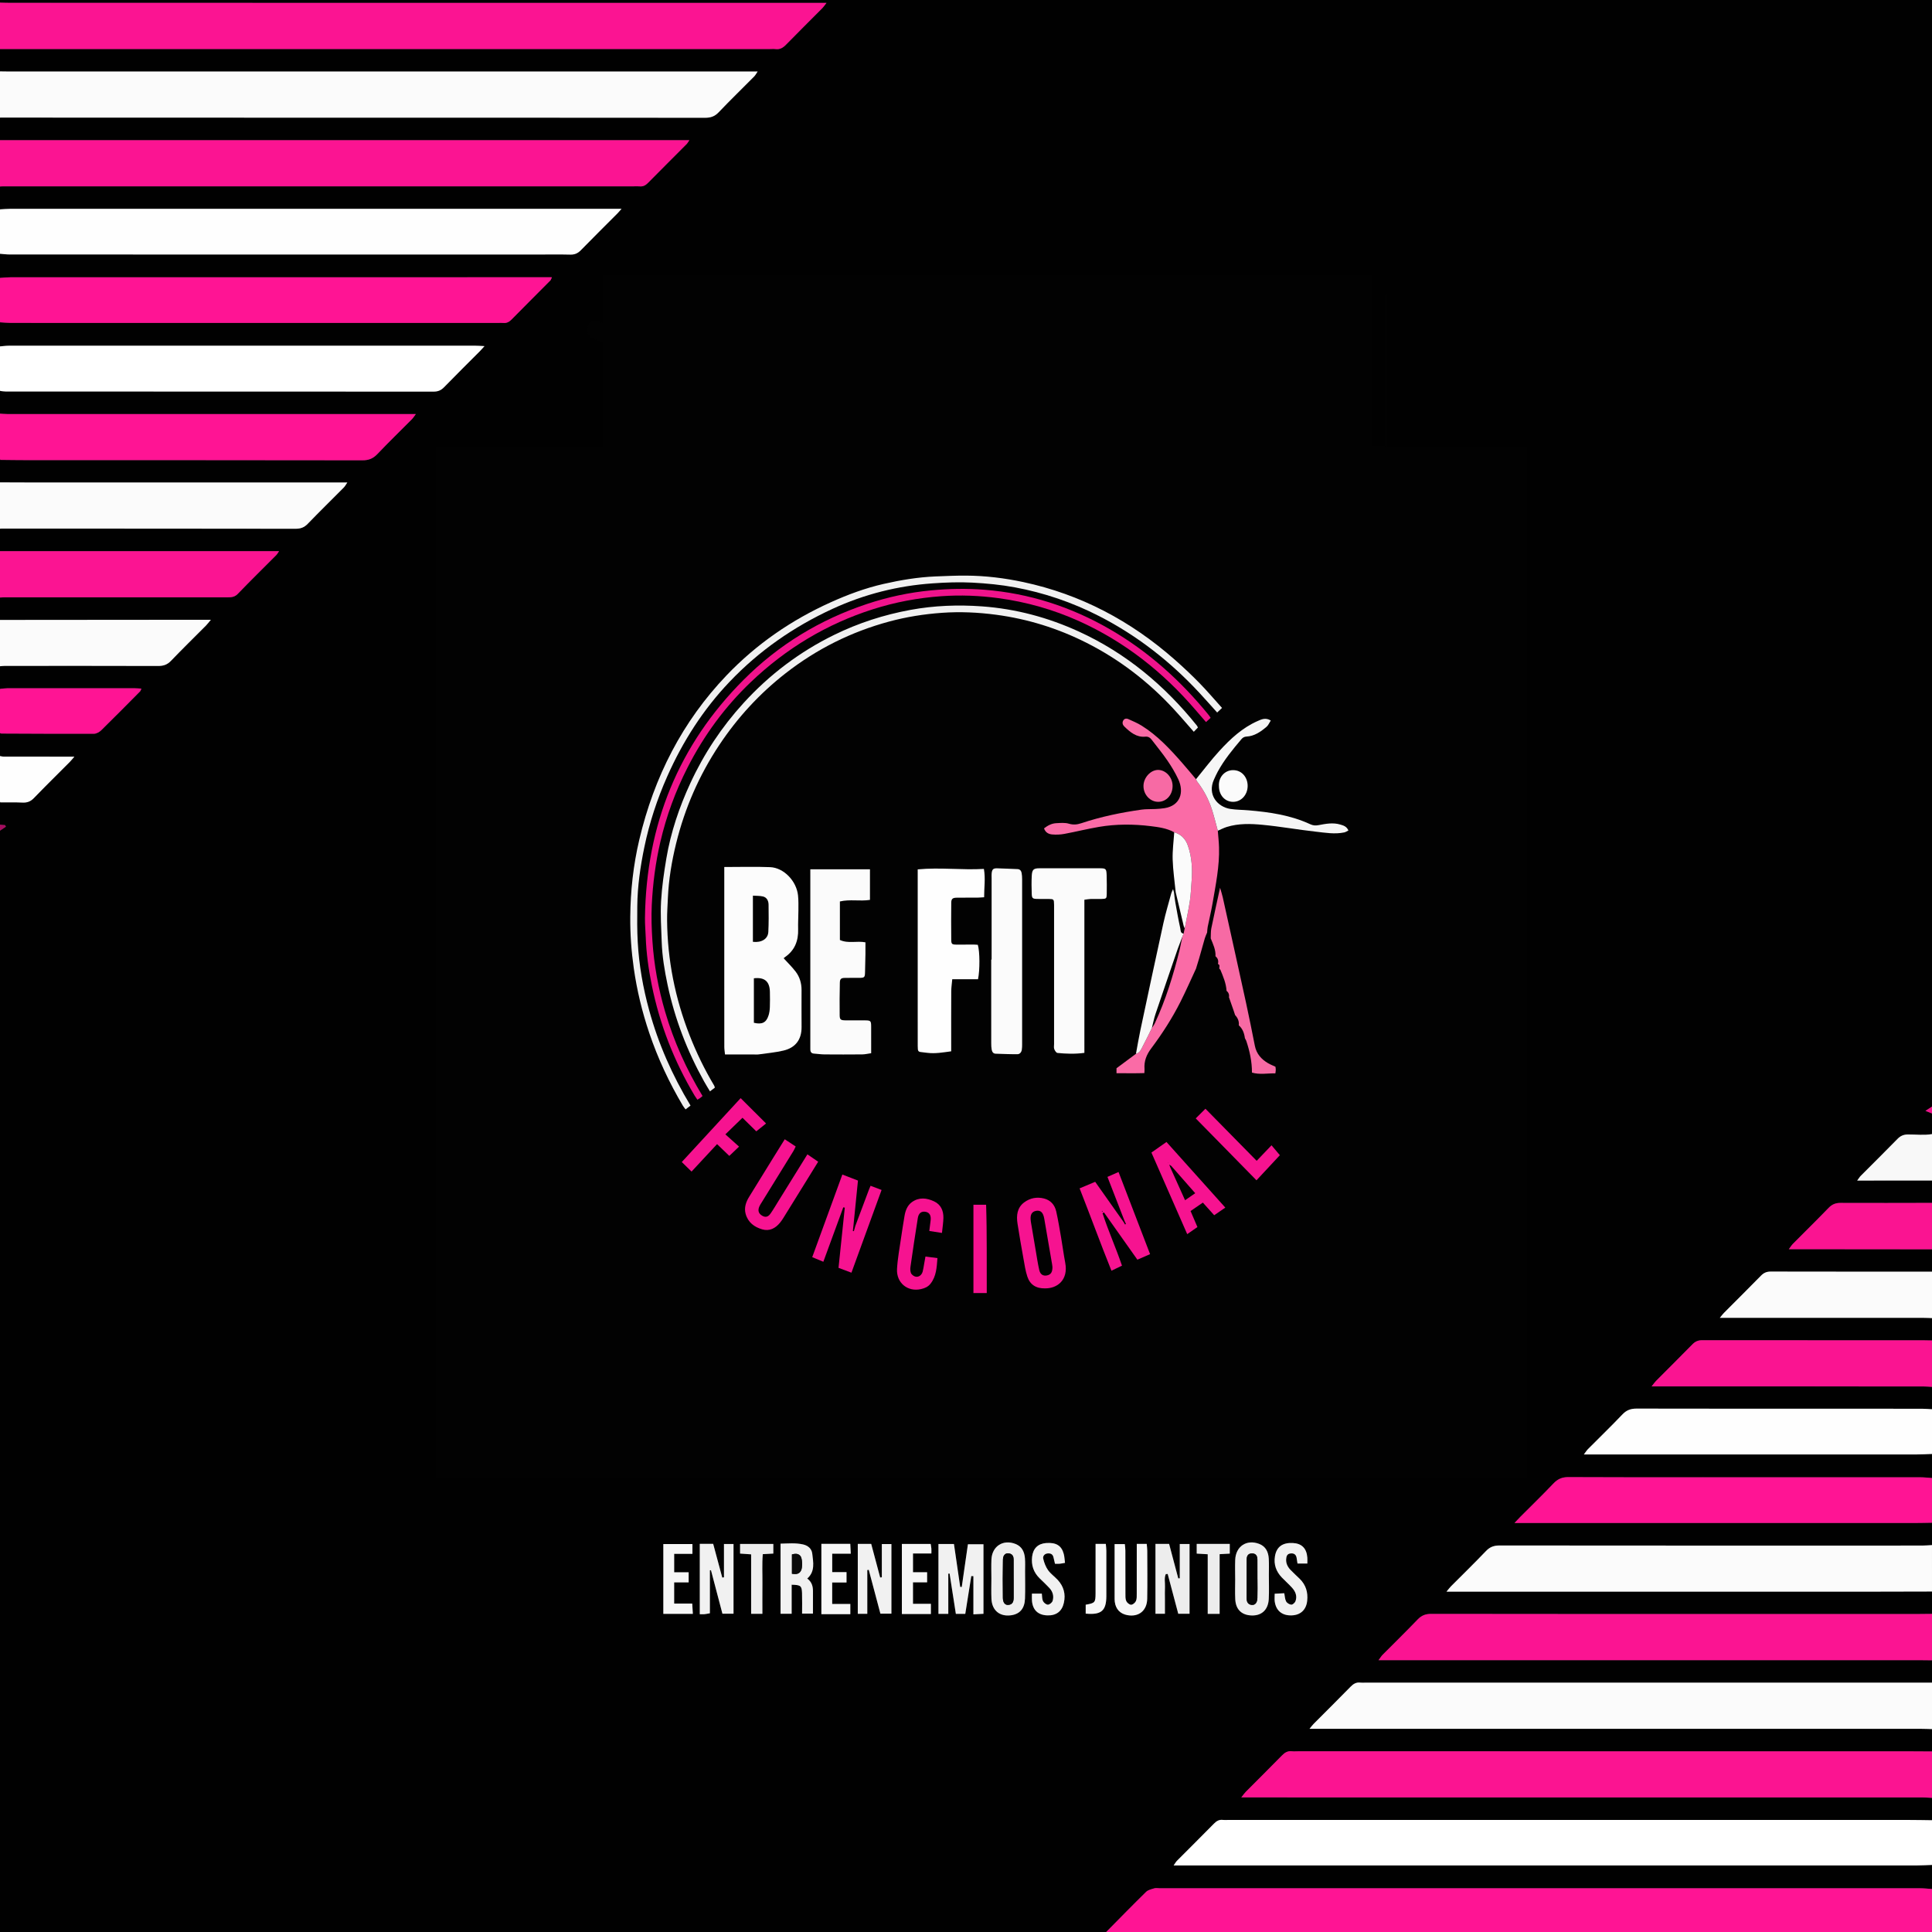 <?xml version="1.0" encoding="utf-8"?>
<!-- Generator: Adobe Illustrator 16.0.3, SVG Export Plug-In . SVG Version: 6.00 Build 0)  -->
<!DOCTYPE svg PUBLIC "-//W3C//DTD SVG 1.1//EN" "http://www.w3.org/Graphics/SVG/1.1/DTD/svg11.dtd">
<svg version="1.1" id="Capa_1" xmlns="http://www.w3.org/2000/svg" xmlns:xlink="http://www.w3.org/1999/xlink" x="0px" y="0px"
	 width="1417.32px" height="1417.32px" viewBox="0 0 1417.32 1417.32" enable-background="new 0 0 1417.32 1417.32"
	 xml:space="preserve">
<rect x="0" y="0" width="1417.32" height="1417.32" fill="#333333" stroke="none"/>
<g>
	<path fill-rule="evenodd" clip-rule="evenodd" fill="#010101" d="M1417.32,866.042c0,5.466,0,10.932,0,16.398
		c-22.355,0.03-44.709,0.132-67.061,0.021c-3.637-0.019-6.254,1.024-8.79,3.651c-8.6,8.899-17.445,17.56-26.16,26.347
		c-0.925,0.932-1.616,2.094-3.026,3.951c3.301,0,5.545-0.002,7.79,0c32.415,0.03,64.83,0.061,97.247,0.091
		c0,5.467,0,10.934,0,16.399c-1.898-0.003-3.795-0.012-5.691-0.012c-37.563,0-75.126,0.032-112.688-0.058
		c-2.985-0.008-5.071,0.938-7.129,3.044c-8.952,9.16-18.063,18.17-27.098,27.252c-0.819,0.825-1.507,1.787-3.044,3.635
		c2.455,0,3.811,0,5.164,0c48.055,0,96.109-0.003,144.165,0.009c2.106,0,4.212,0.124,6.321,0.19c0,5.468,0,10.934,0,16.4
		c-1.84-0.038-3.68-0.106-5.518-0.106c-54.361-0.007-108.724,0.015-163.083-0.06c-2.973-0.004-5.097,0.9-7.159,3.01
		c-8.813,9.012-17.779,17.87-26.66,26.813c-0.948,0.957-1.706,2.107-3.267,4.06c2.636,0,4.242,0,5.85,0
		c64.435,0,128.87-0.003,193.305,0.013c2.179,0,4.354,0.217,6.532,0.331c0,5.467,0,10.933,0,16.399
		c-2.404-0.124-4.807-0.346-7.208-0.356c-10.07-0.039-20.138-0.018-30.206-0.018c-59.777,0-119.554,0.044-179.332-0.086
		c-4.32-0.01-7.406,1.136-10.419,4.311c-8.235,8.674-16.854,16.984-25.284,25.473c-0.906,0.913-1.581,2.055-2.934,3.85
		c3.282,0,5.545,0,7.808,0c78.864,0,157.729,0.006,236.593-0.016c3.661-0.001,7.32-0.233,10.982-0.357c0,5.887,0,11.773,0,17.66
		c-2.883-0.187-5.763-0.537-8.644-0.538c-53.293-0.031-106.589-0.023-159.883-0.023c-32.732,0-65.465,0.09-98.196-0.103
		c-4.611-0.029-7.827,1.349-10.969,4.652c-7.951,8.372-16.254,16.409-24.407,24.589c-1.112,1.116-2.176,2.286-4.205,4.423
		c3.613,0,5.848,0,8.082,0c95.048,0.002,190.098,0.005,285.146-0.006c4.359-0.001,8.718-0.127,13.076-0.193
		c0,5.467,0,10.932,0,16.398c-2.316,0.123-4.633,0.344-6.946,0.35c-12.382,0.036-24.762,0.017-37.141,0.017
		c-91.063,0-182.125,0.022-273.188-0.076c-4.083-0.005-7.043,1.055-9.912,4.062c-8.407,8.809-17.148,17.299-25.734,25.936
		c-0.925,0.931-1.699,2.009-3.272,3.892c3.429,0,5.675,0,7.923,0c99.246,0,198.492,0.006,297.738-0.006
		c16.843-0.001,33.688-0.072,50.533-0.112c0,5.467,0,10.935,0,16.401c-3.072,0.03-6.146,0.09-9.22,0.091
		c-49.939,0.005-99.876,0.004-149.815,0.004c-69.452,0-138.907,0.031-208.357-0.081c-4.089-0.007-7.043,1.083-9.901,4.066
		c-8.423,8.797-17.155,17.292-25.732,25.94c-0.924,0.933-1.611,2.098-3.005,3.944c3.296,0,5.543,0,7.792,0
		c129.883,0,259.765-0.002,389.649,0.004c2.863,0,5.725,0.059,8.59,0.092c0,5.466,0,10.932,0,16.398
		c-2.947-0.002-5.895-0.01-8.838-0.01c-135.589,0-271.178,0-406.767,0c-1.261,0-2.534,0.13-3.774-0.025
		c-2.993-0.371-5.076,0.896-7.137,3.003c-8.956,9.164-18.067,18.173-27.104,27.259c-0.821,0.825-1.506,1.785-3.047,3.633
		c3.056,0,5.057,0,7.056,0c147.342,0.001,294.686,0,442.028,0.009c2.527,0,5.053,0.126,7.582,0.192c0,5.467,0,10.934,0,16.4
		c-6.668-0.038-13.332-0.105-20-0.106c-148.403-0.006-296.805-0.004-445.209-0.004c-1.47,0-2.954,0.135-4.404-0.028
		c-2.979-0.331-5.1,0.871-7.162,2.982c-8.812,9.011-17.779,17.871-26.66,26.815c-0.95,0.957-1.709,2.105-3.268,4.059
		c2.848,0,4.661,0,6.476,0c164.356-0.001,328.71-0.002,493.068,0.013c2.385,0,4.771,0.215,7.159,0.33c0,5.466,0,10.932,0,16.399
		c-5.545-0.069-11.087-0.195-16.633-0.195c-166.607-0.012-333.215-0.009-499.822-0.009c-1.259,0-2.533,0.127-3.773-0.026
		c-2.766-0.341-4.678,0.844-6.578,2.78c-8.971,9.142-18.083,18.145-27.111,27.23c-0.76,0.763-1.277,1.766-2.425,3.391
		c3.654,0,6.341,0,9.025,0c178.777,0,357.556,0.002,536.335-0.016c3.659-0.001,7.32-0.231,10.982-0.356c0,5.887,0,11.775,0,17.661
		c-2.88-0.187-5.757-0.537-8.638-0.537c-186.036-0.025-372.071-0.023-558.107-0.023c-1.259,0-2.604-0.285-3.757,0.063
		c-2.094,0.636-4.563,1.147-6.025,2.58c-9.887,9.692-19.553,19.609-29.289,29.455c-270.79,0-541.581,0-812.371,0
		c0-269.122,0-538.243,0-807.366c1.725-1.159,3.45-2.319,5.175-3.478c-0.175-0.382-0.35-0.765-0.526-1.147
		c-1.55-0.141-3.099-0.281-4.649-0.421c0-5.467,0-10.932,0-16.398c0.392,0.032,0.782,0.064,1.173,0.098
		c5.439,0.036,10.884-0.08,16.313,0.164c3.372,0.15,5.849-0.818,8.256-3.313c8.575-8.89,17.401-17.537,26.114-26.292
		c0.943-0.948,1.776-2.006,3.594-4.078c-3.363,0-5.365,0.001-7.367,0c-14.854-0.001-29.707,0.011-44.56-0.031
		c-1.175-0.004-2.349-0.396-3.523-0.608c0-5.467,0-10.933,0-16.399c0.418-0.027,0.835-0.054,1.253-0.082
		c0.201,0.06,0.403,0.168,0.604,0.169c22.649,0.091,45.299,0.233,67.948,0.143c1.803-0.007,3.982-1.247,5.339-2.575
		c9.598-9.402,19.031-18.973,28.492-28.514c0.369-0.372,0.488-0.991,0.966-2.018c-2.02-0.106-3.618-0.263-5.216-0.264
		c-31.05-0.015-62.099-0.017-93.148,0.008c-1.662,0.001-3.323,0.272-4.984,0.418c-0.417-0.028-0.835-0.056-1.254-0.083
		c0-5.467,0-10.933,0-16.4c1.439-0.121,2.877-0.348,4.317-0.349c37.507-0.02,75.015-0.065,112.521,0.058
		c3.835,0.013,6.68-0.882,9.411-3.73c8.416-8.779,17.131-17.268,25.702-25.897c1.079-1.087,1.991-2.339,3.606-4.26
		c-5.638,0-10.194-0.003-14.75,0.001c-46.937,0.038-93.872,0.078-140.808,0.117c0-5.467,0-10.933,0-16.399
		c1.459-0.067,2.919-0.191,4.378-0.191c54.092-0.009,108.182-0.005,162.273-0.011c3.099,0,6.009,0.219,8.625-2.5
		c9.311-9.674,18.909-19.071,28.378-28.592c0.53-0.534,0.883-1.247,1.935-2.767c-69.121,0-137.355,0-205.589,0
		c0-5.467,0-10.933,0-16.399c0.625-0.051,1.25-0.146,1.874-0.146c71.946,0.012,143.893,0.008,215.839,0.116
		c3.607,0.005,6.266-0.898,8.823-3.545c8.751-9.057,17.757-17.868,26.622-26.815c0.883-0.892,1.467-2.081,2.495-3.576
		c-3.122,0-5.428,0-7.734,0c-74.044,0-148.089,0.003-222.133-0.003c-8.595-0.001-17.189-0.06-25.785-0.091c0-5.467,0-10.933,0-16.4
		c0.432-0.029,0.863-0.06,1.294-0.088c6.918,0.063,13.836,0.18,20.753,0.181c81.579,0.012,163.158-0.031,244.736,0.111
		c4.604,0.008,7.802-1.303,10.944-4.607c8.241-8.668,16.845-16.989,25.27-25.483c0.919-0.925,1.607-2.081,2.924-3.814
		c-2.826,0-4.669,0-6.512,0c-97.727,0-195.455,0.003-293.181-0.015c-2.075,0-4.152-0.225-6.228-0.344c0-5.467,0-10.933,0-16.4
		c0.419-0.057,0.837-0.113,1.256-0.17c1.243,0.125,2.488,0.357,3.731,0.357c104.657,0.018,209.314,0.002,313.971,0.085
		c3.219,0.003,5.458-0.938,7.683-3.226c8.63-8.88,17.454-17.572,26.193-26.346c0.951-0.954,1.824-1.986,3.473-3.793
		c-3.167-0.144-5.173-0.314-7.18-0.314c-113.885-0.013-227.77-0.015-341.655,0.015c-2.491,0-4.981,0.387-7.472,0.593
		c0-5.886,0-11.774,0-17.661c0.418-0.028,0.835-0.056,1.253-0.083c2.502,0.145,5.003,0.416,7.504,0.417
		c119.213,0.021,238.427,0.018,357.64,0.018c1.259,0,2.527-0.1,3.776,0.02c2.533,0.244,4.331-0.854,6.064-2.617
		c9.431-9.58,18.952-19.07,28.417-28.616c0.368-0.372,0.487-0.991,1.092-2.292c-2.789,0-5.012,0-7.237,0
		c-129.917,0-259.833-0.002-389.751,0.019c-2.501,0-5.002,0.276-7.504,0.424c-0.417-0.029-0.835-0.059-1.254-0.088
		c0-5.887,0-11.774,0-17.661c2.701,0.208,5.403,0.595,8.105,0.596c129.089,0.03,258.177,0.027,387.265,0.027
		c7.977,0,15.957-0.132,23.927,0.063c3.222,0.079,5.503-0.984,7.726-3.265c8.8-9.021,17.767-17.881,26.662-26.812
		c0.807-0.811,1.532-1.702,3.151-3.515c-3.242,0-5.259,0-7.276,0c-147.14,0-294.28-0.001-441.419,0.017
		c-2.294,0-4.588,0.233-6.883,0.359c-0.419-0.091-0.838-0.18-1.257-0.271c0-5.466,0-10.933,0-16.399
		c1.041-0.07,2.082-0.201,3.122-0.201c154.208-0.005,308.417,0,462.625,0.004c1.468,0,2.95-0.12,4.403,0.025
		c2.531,0.253,4.342-0.786,6.084-2.551c9.437-9.567,18.964-19.045,28.439-28.574c0.53-0.533,0.882-1.247,1.93-2.765
		c-169.461,0-338.032,0-506.604,0c0-5.466,0-10.933,0-16.399c0.415-0.059,0.831-0.17,1.245-0.17
		c87.714,0.02,175.427,0.057,263.14,0.07c84.566,0.014,169.132-0.02,253.698,0.071c4.034,0.005,7.039-0.93,9.928-3.963
		c8.545-8.969,17.447-17.595,26.165-26.4c0.883-0.89,1.466-2.079,2.492-3.573c-2.496,0-4.173,0-5.85,0
		c-181.303,0-362.606,0.001-543.91-0.003c-2.303,0-4.606-0.061-6.909-0.093c0-5.467,0-10.934,0-16.4
		c2.937,0.002,5.875,0.006,8.812,0.006c185.524,0,371.048,0,556.572,0c1.469,0,2.958-0.157,4.404,0.03
		c3.239,0.421,5.482-0.948,7.701-3.225c8.798-9.022,17.776-17.867,26.656-26.81c0.927-0.933,1.645-2.074,3.043-3.867
		c-3.305,0-5.566,0-7.827,0c-196.858,0-393.715,0.001-590.571-0.008c-2.93,0-5.86-0.123-8.79-0.188c0-1.261,0-2.522,0-3.784
		c472.595,0,945.189,0,1418.188,0c0,271.224,0,542.448,0,813.673c-1.524,0.993-3.049,1.986-4.814,3.137
		c2.165,0.86,3.49,1.385,4.814,1.909c0,5.046,0,10.092,0,15.138c-5.848,0.989-11.733,0.231-17.596,0.266
		c-3.201,0.018-5.475,0.971-7.696,3.246c-8.922,9.138-18.021,18.101-27.025,27.154c-0.769,0.773-1.333,1.754-2.567,3.414
		c3.083,0,5.119,0.001,7.154,0C1385.5,866.054,1401.41,866.045,1417.32,866.042z M912.825,665.339
		c-0.581,0.037-1.164,0.075-1.747,0.111c-0.229-0.741-0.458-1.483-0.972-3.151c-0.89,1.971-1.527,3.012-1.845,4.143
		c-2.769,9.874-5.855,19.68-8.14,29.667c-8.028,35.087-15.812,70.229-23.597,105.372c-1.713,7.738-3.05,15.56-4.561,23.342
		c-6.415,4.579-12.829,9.157-20.003,14.274c0,0.673,0,2.479,0,4.874c9.641-0.001,19.086,0.194,28.647-0.102
		c0.088-1.955,0.247-3.001,0.165-4.025c-0.624-7.726,2.015-14.115,6.784-20.228c11.343-14.528,21.62-29.837,30.203-46.18
		c5.621-10.699,10.639-21.718,15.929-32.593c1.829,4.218,3.508,8.51,5.515,12.64c11.113,22.848,24.395,44.418,39.412,64.853
		c5.018,6.829,8.429,13.824,8.995,22.227c0.054,0.804,0.228,1.6,0.361,2.509c1.232,0.114,2.252,0.208,3.274,0.302
		c7.951,2.237,15.936,0.617,24.064,0.756c0.194-1.543,0.42-2.56,0.42-3.575c0.003-1.02-0.224-2.04-0.336-2.97
		c-2.698-1.223-5.273-2.166-7.629-3.5c-6.823-3.869-11.887-9.132-13.55-17.2c-2.919-14.155-5.862-28.31-9.063-42.403
		c-7.895-34.745-15.928-69.457-23.948-104.173c-0.636-2.755-1.594-5.436-2.763-9.366c-3.233,14.269-6.25,27.089-8.976,39.97
		c-0.685,3.223-0.438,6.642-0.618,9.972c-0.409,0.021-0.817,0.013-1.225-0.029c-0.83-1.911-1.66-3.823-2.49-5.734
		c0.184-1.858,0.207-3.75,0.586-5.567c1.631-7.779,3.624-15.489,5.008-23.309c3.238-18.316,7.229-36.568,6.64-55.338
		c-0.172-5.428-0.82-10.839-1.251-16.258c3.067-1.256,6.055-2.776,9.215-3.72c12.069-3.607,24.538-3.249,36.78-2.129
		c18.273,1.67,36.407,4.805,54.66,6.758c9.722,1.04,19.533,2.712,29.358,0.754c1.441-0.288,2.76-1.21,4.307-1.917
		c-1.937-4.171-5.268-4.972-8.435-5.875c-7.491-2.137-14.972-0.735-22.354,0.605c-3.06,0.555-5.643,0.357-8.461-0.895
		c-20.171-8.965-41.66-11.956-63.394-13.732c-6.251-0.511-12.572-0.458-18.755-1.38c-13.339-1.986-23.877-14.115-16.882-28.997
		c1.245-2.649,2.491-5.308,3.933-7.848c6.671-11.73,15.405-21.896,24.275-31.961c1.454-1.65,2.964-2.5,5.307-2.621
		c8.136-0.416,14.607-4.782,20.645-9.713c1.761-1.438,2.729-3.851,4.277-6.137c-5.428-3.166-9.655-1.125-13.819,0.646
		c-15.362,6.533-27.603,17.397-38.903,29.246c-8.505,8.918-16.141,18.667-24.163,28.046c-4.708-5.334-9.344-10.736-14.141-15.991
		c-12.604-13.807-25.602-27.211-41.812-36.881c-4.272-2.549-8.964-4.421-13.546-6.411c-2.078-0.902-4.297-0.653-5.457,1.605
		c-1.072,2.091-0.438,4.104,1.272,5.696c6.087,5.667,12.487,10.813,21.501,10.002c2.889-0.259,4.826,0.813,6.474,2.876
		c5.488,6.881,11.234,13.58,16.342,20.736c4.129,5.786,7.958,11.894,11.075,18.272c6.463,13.222,1.905,26.23-13.976,28.675
		c-3.083,0.475-6.216,0.692-9.336,0.857c-4.81,0.254-9.683-0.046-14.433,0.601c-20.953,2.852-41.661,6.942-61.838,13.403
		c-4.271,1.369-8.229,1.807-12.805,0.491c-4.08-1.175-8.717-0.721-13.083-0.513c-4.656,0.223-8.711,2.276-12.519,5.12
		c1.568,4.333,4.96,5.718,8.45,6.003c4.115,0.335,8.386,0.174,12.449-0.551c11.923-2.129,23.722-4.982,35.67-6.929
		c17.654-2.877,35.438-2.825,53.184-0.723c8.274,0.98,16.589,2.048,24.13,6.069c-0.596,8.94-1.891,17.901-1.606,26.813
		C910.049,643.803,911.727,654.562,912.825,665.339z M583.426,994.714c-0.655-0.013-1.313-0.026-1.969-0.041
		c1.556-14.925,3.113-29.85,4.664-44.724c-5.699-2.11-10.725-3.975-16.049-5.945c-10.415,27.415-20.6,54.229-30.977,81.547
		c3.946,1.567,7.508,2.984,11.436,4.547c6.992-18.32,13.752-36.03,20.513-53.742c0.513,0.11,1.025,0.221,1.539,0.331
		c-2.143,19.744-4.285,39.488-6.449,59.424c4.609,1.655,8.69,3.122,13.29,4.774c10.402-27.414,20.621-54.349,30.985-81.667
		c-4.141-1.504-7.597-2.761-11.33-4.116c-0.721,1.642-1.252,2.746-1.698,3.886C592.721,970.893,588.076,982.804,583.426,994.714z
		 M859.289,990.92c-9.673-13.145-19.347-26.291-29.241-39.738c-5.574,2.247-10.683,4.306-16.022,6.458
		c11.216,27.35,21.422,54.31,32.747,81.289c4.124-1.902,7.436-3.428,10.833-4.993c-6.328-17.892-14.187-34.438-19.986-51.737
		c0.485-0.264,0.971-0.53,1.456-0.796c11.376,15.439,22.749,30.879,34.351,46.627c4.47-1.863,8.588-3.579,13.064-5.442
		c-10.979-27.453-21.674-54.194-32.434-81.098c-4.228,1.791-7.624,3.229-11.394,4.828c5.998,14.846,11.802,29.205,17.605,43.565
		C859.942,990.228,859.616,990.576,859.289,990.92z M448.659,640.445c0,3.182,0,5.643,0,8.105c0,35.291,0,70.581,0,105.87
		c0,21.216-0.023,42.433,0.032,63.649c0.006,2.384,0.453,4.766,0.721,7.395c10.226,0,19.65,0.002,29.075-0.001
		c1.887-0.001,3.802,0.185,5.657-0.065c8.475-1.145,17.05-1.888,25.367-3.766c11.656-2.631,18.741-10.147,18.632-23.276
		c-0.103-12.184-0.036-24.367-0.021-36.552c0.007-6.738-1.955-12.94-6.095-18.129c-3.702-4.64-8.105-8.719-12.339-13.193
		c0.33-0.259,0.929-0.794,1.589-1.237c9.79-6.56,13.697-15.897,13.336-27.475c-0.189-6.078,0.26-12.173,0.271-18.261
		c0.009-5.011,0.164-10.063-0.387-15.026c-1.585-14.28-14.674-27.373-28.76-27.908C480.465,639.998,465.154,640.445,448.659,640.445
		z M537.132,642.721c0,2.416,0,4.066,0,5.717c0,56.337,0,112.674,0.001,169.012c0,1.052-0.002,2.102,0.013,3.153
		c0.035,2.49,1.17,3.874,3.782,4.027c3.547,0.206,7.084,0.772,10.628,0.799c13.009,0.099,26.02,0.105,39.028-0.013
		c2.842-0.025,5.679-0.713,9.123-1.177c0-9.184,0.04-17.752-0.014-26.319c-0.035-5.596-0.501-6.049-6.123-6.092
		c-6.926-0.054-13.854,0.063-20.778-0.043c-4.421-0.069-5.43-0.813-5.481-4.987c-0.129-10.71-0.077-21.428,0.183-32.137
		c0.094-3.801,1.297-4.662,5.129-4.749c4.825-0.109,9.654,0.006,14.481-0.037c5.844-0.053,6.163-0.371,6.304-5.927
		c0.148-5.88,0.311-11.761,0.407-17.642c0.06-3.736,0.011-7.475,0.011-11.516c-8.969-1.644-17.752,1.454-26.281-2.327
		c0-12.542,0-25.064,0-38.007c10.267-2.367,20.586,0.011,30.916-1.555c0-10.083,0-19.822,0-30.182
		C578.022,642.721,557.99,642.721,537.132,642.721z M715.861,670.3c-0.036-9.612,1.487-18.347-0.239-27.968
		c-22.577,1.299-44.888-1.652-68.063,0.46c0,3.049,0,5.511,0,7.975c0,46.029,0,92.058,0,138.087c0,9.458-0.038,18.917,0.014,28.373
		c0.029,5.493,0.318,5.732,5.487,6.145c1.458,0.116,2.909,0.323,4.362,0.499c8.171,0.987,16.131-0.389,24.566-1.5
		c0-2.72,0-4.796,0-6.869c0.001-17.445-0.055-34.89,0.049-52.334c0.022-3.693,0.628-7.385,1.042-11.922c4.965,0,9.322,0,13.681,0
		c4.327,0,8.655,0,12.805,0c2.021-9.057,1.886-27.489-0.204-34.003c-1.483-0.086-3.114-0.258-4.747-0.258
		c-5.875-0.003-11.751,0.14-17.624,0.06c-4.186-0.058-4.91-0.637-4.953-4.709c-0.124-12.189-0.13-24.381,0.003-36.57
		c0.042-3.883,1.382-4.961,5.583-5.021c6.923-0.1,13.849,0.001,20.773-0.046C710.654,670.681,712.909,670.463,715.861,670.3z
		 M960.476,483.435c-8.114-8.635-15.477-16.98-23.4-24.75c-8.074-7.918-16.492-15.518-25.127-22.824
		c-45.479-38.48-97.094-64.58-155.566-76.606c-19.502-4.012-39.229-6.336-59.153-6.431c-10.463-0.048-20.934,0.398-31.395,0.81
		c-18.013,0.709-35.749,3.56-53.332,7.396c-18.886,4.123-37.007,10.591-54.71,18.278c-40.015,17.372-75.889,40.961-106.738,71.93
		c-45.382,45.558-74.531,100.166-89.817,162.464c-6.122,24.947-9.006,50.275-9.24,75.911c-0.154,16.996,1.125,33.913,3.617,50.741
		c3.232,21.829,8.595,43.104,15.914,63.907c8.874,25.225,20.547,49.09,34.58,71.815c0.731,1.184,1.682,2.231,2.752,3.632
		c1.907-1.417,3.491-2.596,5.1-3.792c-18.745-29.757-33.061-60.875-42.552-94.182c-6.275-22.021-10.425-44.432-11.73-67.287
		c-0.669-11.714-0.575-23.486-0.456-35.229c0.199-19.752,3.118-39.189,7.284-58.471c5.204-24.078,13.13-47.23,23.44-69.559
		c16.054-34.77,37.046-66.187,64.042-93.437c30.623-30.913,66.196-54.525,105.909-72.086c32.863-14.534,67.247-22.822,103.01-25.199
		c13.563-0.902,27.138-1.427,40.823-0.726c14.677,0.751,29.25,2.077,43.637,4.642c30.216,5.385,59.19,14.847,86.789,28.426
		c38.944,19.161,73.158,44.756,103.265,75.952c6.063,6.284,11.969,12.722,18.044,19.193
		C957.137,486.447,958.511,485.208,960.476,483.435z M818.938,823.9c0-50.74,0-100.665,0-151.142c2.414-0.29,4.411-0.679,6.42-0.739
		c3.77-0.109,7.547,0.035,11.32-0.044c4.777-0.1,5.182-0.417,5.248-4.898c0.089-6.087,0.118-12.183-0.085-18.267
		c-0.224-6.722-0.715-7.105-7.348-7.112c-20.549-0.018-41.096-0.018-61.644,0c-6.214,0.006-7.711,1.23-8.046,7.617
		c-0.308,5.863-0.219,11.76-0.005,17.631c0.157,4.313,0.942,4.902,5.424,5.019c3.98,0.103,7.969-0.022,11.95,0.034
		c5.354,0.074,5.483,0.238,5.596,5.806c0.023,1.26,0.004,2.52,0.004,3.78c0,44.521-0.001,89.042,0.001,133.563
		c0,1.68-0.404,3.53,0.169,4.992c0.602,1.531,2.056,3.726,3.306,3.843C800.163,824.818,809.119,825.177,818.938,823.9z
		 M426.311,866.471c-16.631-26.392-29.505-53.851-38.459-83.132c-7.016-22.948-11.492-46.381-13.112-70.308
		c-0.793-11.712-1.211-23.424-0.623-35.233c1.046-21.026,3.877-41.72,8.813-62.138c6.193-25.622,15.573-50.04,27.924-73.329
		c16.889-31.847,38.518-60.061,65.058-84.38c36.44-33.392,78.295-57.453,125.583-71.934c22.921-7.02,46.394-11.23,70.249-12.862
		c19.673-1.346,39.344-0.626,58.971,1.93c28.656,3.731,56.246,11.213,82.726,22.674c46.562,20.155,86.137,49.97,119.863,87.759
		c3.461,3.882,6.962,7.732,10.686,11.862c1.812-1.591,3.274-2.876,4.773-4.193c-0.767-1.077-1.202-1.795-1.737-2.429
		c-28.877-34.147-62.243-62.93-101.396-84.716c-40.313-22.433-83.473-35.79-129.468-39.261c-18.173-1.371-36.414-1.055-54.65,0.593
		c-22.65,2.046-44.758,6.599-66.324,13.498c-47.876,15.314-90.52,40.011-126.754,74.897
		c-66.484,64.012-100.063,142.591-101.327,234.96c-0.086,6.283,0.566,12.572,0.792,18.862c0.574,15.971,2.89,31.719,6.182,47.323
		c8.226,38.992,23.055,75.329,44.067,109.151c0.843,1.357,1.854,2.61,2.902,4.072c1.25-0.746,2.156-1.231,3-1.81
		C424.727,867.863,425.33,867.285,426.311,866.471z M935.7,502.727c-0.541-0.976-0.689-1.384-0.952-1.698
		c-33.442-40.069-73.278-71.728-121.215-92.859c-31.905-14.063-65.22-22.577-99.927-24.983c-24.482-1.697-48.968-0.832-73.259,3.432
		c-27.362,4.802-53.65,12.931-78.79,24.762c-35.277,16.604-66.369,39.08-93.211,67.348c-22.246,23.428-40.474,49.708-54.52,78.868
		c-11.427,23.722-20.148,48.381-24.708,74.337c-2.458,13.991-4.606,28.128-5.442,42.285c-0.789,13.355,0.162,26.829,0.646,40.239
		c0.516,14.267,2.958,28.308,6.024,42.211c7.464,33.844,20.249,65.622,37.627,95.563c1.853,3.191,3.884,6.28,5.98,9.653
		c2.08-1.511,3.568-2.592,5.042-3.664c-0.307-0.88-0.408-1.521-0.725-2.026c-9.888-15.875-18.289-32.514-25.338-49.833
		c-14.772-36.289-22.703-74-23.056-113.225c-0.066-7.329,0.458-14.666,0.793-21.996c0.834-18.265,3.937-36.202,8.455-53.868
		c8.972-35.076,23.792-67.525,44.415-97.288c18.908-27.285,41.616-50.869,68.197-70.776c32.12-24.055,67.612-40.953,106.382-51.025
		c17.847-4.637,36.041-7.389,54.394-8.638c18.625-1.268,37.229-0.455,55.801,1.927c32.461,4.163,63.346,13.382,92.775,27.648
		c33.741,16.358,63.468,38.248,89.479,65.221c6.951,7.209,13.591,14.721,20.873,22.637
		C932.979,505.446,934.405,504.021,935.7,502.727z M723.541,731.81c-0.135,0-0.27,0-0.406,0c0,27.519-0.008,55.036,0.019,82.554
		c0.001,2.092,0.058,4.22,0.446,6.263c0.404,2.136,1.472,4.027,4.046,4.105c7.501,0.228,15.005,0.556,22.505,0.488
		c2.475-0.022,4.097-2.018,4.479-4.566c0.247-1.652,0.299-3.346,0.3-5.021c0.015-54.412,0.019-108.824-0.009-163.236
		c-0.001-2.087-0.115-4.217-0.549-6.248c-0.474-2.211-1.852-3.577-4.409-3.645c-6.912-0.183-13.819-0.634-20.731-0.765
		c-4.103-0.079-5.22,1.042-5.65,4.99c-0.158,1.454-0.037,2.939-0.037,4.409C723.541,678.028,723.541,704.919,723.541,731.81z
		 M733.438,220.601c-1.195,6.909-0.952,77.863,0.21,82.25c3.508,0,6.979,0,11.042,0c0-18.396,0-36.422,0-54.449
		c0.394-0.048,0.787-0.096,1.181-0.144c4.793,18.28,9.586,36.562,14.328,54.644c4.775,0,8.887,0,12.941,0
		c1.216-8.681,0.851-78.033-0.33-82.137c-3.528,0-6.975,0-10.766,0c0,14.287,0,28.135-0.006,41.984c0,0.186-0.04,0.432-0.159,0.543
		c-0.138,0.13-0.382,0.153-0.586,0.204c-0.185,0.045-0.377,0.065-0.858,0.146c-3.71-14.312-7.429-28.652-11.159-43.041
		C743.703,220.601,738.545,220.601,733.438,220.601z M621.37,220.644c0,14.906,0,29.507,0,44.106
		c-0.356,0.022-0.71,0.046-1.066,0.068c-3.826-14.754-7.651-29.508-11.538-44.495c-2.878,0-5.374,0-7.869,0
		c-2.674,0-5.348,0-7.899,0c-1.333,9.197-0.929,78.522,0.36,82.641c3.331,0,6.633,0,10.577,0c0-4.809,0-9.374,0-13.94
		c0-4.625,0-9.25,0-13.875c0-4.625-0.121-9.255,0.035-13.875c0.146-4.337-0.66-8.772,1.453-13.094
		c4.815,18.358,9.629,36.714,14.328,54.629c4.973,0,9.064,0,13.208,0c0-27.663,0-54.905,0-82.166
		C629.07,220.644,625.581,220.644,621.37,220.644z M477.166,303.202c8.002,0,15.352,0.268,22.673-0.075
		c7.633-0.356,14.783-3.225,16.396-11.251c2.366-11.771,4.792-24.201-7.178-33.313c4.938-2.828,6.733-7.247,7.147-12.243
		c0.294-3.54,0.355-7.165-0.063-10.683c-1.121-9.397-5.449-14.122-14.888-14.95c-7.858-0.689-15.824-0.142-24.089-0.142
		C477.166,248.106,477.166,275.313,477.166,303.202z M778.501,1056.358c12.43,0.181,24.132-8.177,20.742-25.282
		c-1.628-8.214-2.733-16.53-4.222-24.774c-1.56-8.654-3.036-17.337-5.038-25.893c-1.548-6.604-5.909-11.16-12.6-12.768
		c-7.257-1.745-14.247-0.531-20.347,3.842c-7.26,5.206-8.151,12.872-6.863,20.912c1.854,11.581,3.971,23.124,6.131,34.654
		c1.115,5.953,2.015,12.036,3.994,17.717C763.083,1052.755,769.301,1056.557,778.501,1056.358z M534.139,924.075
		c-10.106,15.642-19.89,30.796-29.687,45.942c-2.734,4.226-5.334,8.554-8.31,12.604c-2.545,3.465-5.427,3.878-8.759,1.871
		c-3.587-2.159-4.457-5.084-2.579-9.137c0.612-1.322,1.479-2.53,2.272-3.764c10.899-16.94,21.817-33.869,32.697-50.822
		c0.859-1.339,1.476-2.832,2.318-4.476c-3.848-2.433-7.333-4.636-11.245-7.11c-4.222,6.512-8.212,12.636-12.169,18.778
		c-8.185,12.702-16.384,25.393-24.508,38.131c-3.257,5.108-5.273,10.701-3.53,16.745c2.445,8.472,8.943,13.001,16.962,15.25
		c7.471,2.093,13.546-0.886,18.417-6.591c1.221-1.43,2.323-2.978,3.346-4.558c8.097-12.504,16.164-25.026,24.235-37.547
		c3.828-5.938,7.646-11.881,11.614-18.047C541.365,928.821,538.064,926.654,534.139,924.075z M807.98,220.407
		c0,27.949,0,55.136,0,82.745c7.656,0,14.975,0.383,22.238-0.091c10.45-0.683,16.487-7.039,16.667-17.617
		c0.27-15.74,0.264-31.49,0.008-47.23c-0.172-10.615-6.139-16.997-16.571-17.711C823.057,220.004,815.729,220.407,807.98,220.407z
		 M963.848,976.629c-20.57-22.026-40.516-43.38-60.497-64.775c-5.514,3.719-10.339,6.975-15.487,10.447
		c12.284,26.876,24.424,53.436,36.805,80.523c3.94-2.624,7.17-4.775,10.502-6.996c-2.463-5.521-4.72-10.576-7.058-15.813
		c4.537-2.983,8.489-5.582,12.643-8.314c4.031,4.31,7.713,8.245,11.66,12.463C956.209,981.663,959.65,979.395,963.848,976.629z
		 M894.842,261.632c0-7.977,0.187-15.959-0.045-23.929c-0.335-11.665-7.561-18.498-19.284-18.615
		c-12.092-0.121-19.544,6.735-20.001,18.589c-0.184,4.821-0.043,9.655-0.042,14.483c0.001,11.125-0.116,22.252,0.054,33.375
		c0.111,7.123,2.6,13.185,9.331,16.644c14.751,7.585,29.765-1.367,29.98-17.876C894.932,276.747,894.852,269.189,894.842,261.632z
		 M672.492,1001.639c0.598-5.688,1.382-10.225,1.483-14.776c0.162-7.271-2.684-13.271-9.517-16.355
		c-7.556-3.411-15.437-4.346-22.755,0.641c-4.762,3.242-6.798,8.383-7.739,13.931c-1.224,7.22-2.478,14.437-3.554,21.68
		c-1.508,10.141-3.551,20.266-4.116,30.466c-0.766,13.819,11.031,22.842,24.664,19.851c3.787-0.832,7.216-2.206,9.741-5.276
		c6.089-7.402,6.4-16.266,7.149-25.32c-4.683-0.577-8.5-1.049-12.318-1.519c-0.564,3.029-0.979,5.293-1.411,7.553
		c-0.471,2.468-0.784,4.984-1.478,7.389c-1.368,4.736-6.858,7.228-11.348,2.404c-1.368-1.469-1.553-4.717-1.22-6.994
		c2.364-16.151,4.947-32.271,7.591-48.378c0.819-4.985,3.932-7.044,8.452-6.062c3.784,0.823,5.388,3.877,4.68,8.768
		c-0.468,3.232-0.853,6.477-1.317,10.053C663.828,1000.341,667.681,1000.919,672.492,1001.639z M940.117,243.203
		c0-2.602,0.144-4.899-0.025-7.171c-0.795-10.607-7.354-16.72-18.071-16.959c-11.372-0.254-18.649,5.917-19.853,16.65
		c-1.052,9.373,1.595,17.434,8.239,24.106c3.845,3.862,7.903,7.513,11.731,11.393c4.039,4.095,5.99,9.04,5.296,14.868
		c-0.516,4.34-2.416,6.144-6.436,6.17c-4.056,0.026-5.866-1.601-6.515-6.033c-0.352-2.407-0.53-4.839-0.808-7.458
		c-2.391,0-4.269-0.047-6.143,0.013c-1.781,0.058-3.559,0.23-5.334,0.352c0,3.728-0.316,6.897,0.062,9.983
		c1.007,8.218,5.822,13.488,13.933,14.823c3.42,0.563,7.105,0.351,10.548-0.233c7.422-1.259,11.714-6.075,13.304-13.317
		c2.208-10.073,0.297-19.192-6.742-26.928c-2.394-2.63-5.124-4.95-7.615-7.496c-2.632-2.691-5.443-5.274-7.661-8.285
		c-2.55-3.461-3.731-7.507-2.401-11.889c1.047-3.449,2.978-4.729,6.53-4.507c3.225,0.202,4.951,1.969,5.394,5.079
		c0.315,2.232,0.549,4.477,0.834,6.84C932.436,243.203,936.112,243.203,940.117,243.203z M662.832,280.188
		c-0.347-0.001-0.693-0.002-1.041-0.003c-2.683-19.835-5.365-39.671-8.046-59.501c-4.693,0-8.798,0-13.284,0
		c4.208,27.685,8.354,54.967,12.486,82.145c6.206,0,11.748,0,17.531,0c4.171-27.487,8.288-54.625,12.46-82.121
		c-4.25,0-8.114,0-12.112,0c-1.382,10.105-2.732,19.858-4.044,29.617C665.446,260.276,664.147,270.233,662.832,280.188z
		 M549.255,220.45c-1.315,9.206-0.912,78.321,0.354,82.408c11.479,0,22.915,0,34.419,0c0-4.03,0-7.667,0-11.786
		c-7.468,0-14.504,0-21.796,0c0-8.594,0-16.693,0-25.479c5.921,0,11.635,0,17.209,0c0-4.166,0-7.638,0-11.642
		c-5.906,0-11.469,0-17.189,0c0-7.375,0-14.194,0-21.722c7.472,0,14.673,0,21.721,0c0-4.366,0-8.012,0-11.779
		C572.179,220.45,560.886,220.45,549.255,220.45z M689.502,302.801c12.101,0,23.525,0,34.979,0c0-3.94,0-7.462,0-11.699
		c-7.438,0-14.647,0-21.902,0c0-8.782,0-16.838,0-25.4c5.976,0,11.552,0,17.158,0c0-4.141,0-7.75,0-11.91c-6.058,0-11.62,0-17.188,0
		c0-7.39,0-14.211,0-21.498c7.448,0,14.516,0,21.848,0c0-4.13,0-7.779,0-11.656c-11.755,0-23.176,0-34.895,0
		C689.502,248.134,689.502,275.327,689.502,302.801z M463.856,916.447c-5.089-4.383-9.302-8.011-14.061-12.107
		c6.203-5.777,11.83-11.021,17.584-16.38c5.116,4.826,10.366,9.779,14.206,13.403c3.756-2.906,6.855-5.305,10.045-7.772
		c-8.826-8.441-17.281-16.528-26.13-24.992c-20.24,21.082-40.196,41.869-60.535,63.054c3.624,3.394,6.742,6.316,10.052,9.418
		c9.033-9.332,17.576-18.16,26.227-27.096c4.468,4.128,8.582,7.928,12.599,11.64C457.028,922.699,459.791,920.169,463.856,916.447z
		 M996.099,930.457c-17.553-17.127-35.185-34.332-52.684-51.407c-3.459,3.303-6.586,6.288-9.985,9.532
		c20.92,20.467,41.561,40.657,62.467,61.11c8.586-8.849,16.833-17.347,24.049-24.781c-3.06-3.482-5.61-6.388-8.593-9.784
		C1006.382,920.121,1001.393,925.138,996.099,930.457z M695.669,1183.921c0-10.241,0-19.868,0-29.496
		c0.315-0.016,0.632-0.032,0.946-0.051c1.533,9.839,3.065,19.676,4.605,29.567c2.488,0,4.524,0,6.906,0
		c1.49-9.367,2.951-18.554,4.413-27.741c0.516,0.026,1.031,0.054,1.547,0.081c0,9.215,0,18.429,0,28
		c3.123-0.167,5.307-0.284,7.386-0.394c0-17.415,0-34.297,0-51.014c-4.104,0-7.757,0-11.402,0
		c-1.554,10.762-3.04,21.047-4.525,31.333c-0.381-0.02-0.762-0.042-1.142-0.062c-1.53-10.511-3.059-21.02-4.579-31.458
		c-4.087,0-7.575,0-11.372,0c0,17.188,0,34.078,0,51.233C690.719,1183.921,692.746,1183.921,695.669,1183.921z M718.563,1060.996
		c-0.169-29.612,0.298-58.454-0.671-87.165c-4.938,0-9.045,0-13.04,0c0,29.247,0,58.099,0,87.165
		C709.517,1060.996,713.609,1060.996,718.563,1060.996z M784.462,220.607c0,27.665,0,54.859,0,82.254c4.409,0,8.467,0,12.688,0
		c0-27.574,0-54.768,0-82.254C792.909,220.607,788.989,220.607,784.462,220.607z M864.367,1183.843c3.164,0,5.813,0,8.281,0
		c0-17.295,0-34.222,0-51.162c-2.439,0-4.449,0-7.166,0c0,8.571,0,16.867,0,25.165c-0.367,0.024-0.734,0.047-1.103,0.07
		c-2.236-8.42-4.473-16.84-6.724-25.31c-3.485,0-6.573,0-10.005,0c0,17.149,0,34.064,0,51.247c2.308,0,4.471,0,6.945,0
		c0-3.684,0-7.022,0-10.36c0-3.153-0.111-6.31,0.031-9.456c0.14-3.085-0.696-6.341,0.586-9.271c0.47-0.029,0.94-0.059,1.411-0.089
		C859.177,1164.292,861.729,1173.906,864.367,1183.843z M629.274,1132.625c0,17.57,0,34.431,0,51.276c2.484,0,4.516,0,6.971,0
		c0-10.889,0-21.494,0-32.099c0.357-0.061,0.714-0.122,1.071-0.18c2.864,10.773,5.729,21.548,8.549,32.156c3.067,0,5.664,0,8.073,0
		c0-17.306,0-34.194,0-51.041c-2.392,0-4.389,0-7.028,0c0,8.349,0,16.355,0,24.364c-0.406,0.049-0.813,0.097-1.219,0.146
		c-2.183-8.181-4.367-16.361-6.572-24.623C635.671,1132.625,632.612,1132.625,629.274,1132.625z M513.36,1132.587
		c0,17.539,0,34.402,0,51.605c1.424,0,2.458,0.079,3.475-0.021c1.17-0.115,2.324-0.388,3.937-0.673c0-10.679,0-21.093,0-31.507
		c0.268-0.018,0.537-0.036,0.804-0.053c2.806,10.648,5.612,21.299,8.399,31.881c3.004,0,5.61,0,8.134,0c0-17.277,0-34.18,0-51.125
		c-2.36,0-4.373,0-7.006,0c0,8.344,0,16.393,0,24.439c-0.418,0.061-0.835,0.12-1.253,0.179c-2.239-8.317-4.478-16.635-6.656-24.726
		C519.529,1132.587,516.635,1132.587,513.36,1132.587z M537.834,302.986c1.21-9.213,0.809-78.121-0.366-82.21
		c-3.94,0-7.813,0-11.593,0c0,27.618,0,54.808,0,82.21C529.976,302.986,533.691,302.986,537.834,302.986z M906.126,1158.154
		c0.005,0,0.012,0,0.018,0c0,5.043-0.208,10.099,0.05,15.128c0.361,7.061,4.24,11.101,10.771,11.745
		c8.005,0.79,13.332-3.603,13.795-11.864c0.327-5.865,0.086-11.766,0.089-17.649c0.003-3.993,0.165-7.996-0.066-11.977
		c-0.285-4.903-2.124-9.063-7.083-10.949c-9.174-3.494-17.172,1.826-17.544,11.697
		C905.98,1148.902,906.126,1153.531,906.126,1158.154z M727.287,1157.887c0,5.043-0.197,10.097,0.044,15.128
		c0.406,8.416,6.085,13.051,14.294,11.967c6.436-0.851,10.039-4.869,10.312-12.18c0.251-6.716,0.068-13.449,0.063-20.174
		c-0.002-3.151,0.16-6.319-0.093-9.451c-0.374-4.65-2.146-8.586-6.813-10.481c-9.054-3.679-17.334,1.545-17.778,11.321
		C727.106,1148.631,727.28,1153.263,727.287,1157.887z M580.753,1183.868c0-7.234,0-14.275,0-21.314
		c6.641,0.165,7.439,0.762,7.621,6.205c0.166,4.977,0.035,9.966,0.035,14.983c3.438,0,6.031,0,7.975,0
		c0-5.68-0.042-10.908,0.014-16.137c0.04-3.759-0.801-7.091-4.207-9.572c5.863-5.164,4.437-11.886,3.687-18.267
		c-0.417-3.556-3.015-5.898-6.66-6.744c-5.543-1.284-11.056-0.693-16.599-0.589c0,17.6,0,34.357,0,51.435
		C575.271,1183.868,577.677,1183.868,580.753,1183.868z M833.939,1132.606c0,2.644,0,4.713,0,6.783
		c0,9.858,0.025,19.717-0.021,29.576c-0.01,1.871,0.116,3.925-0.601,5.552c-0.555,1.259-2.329,2.733-3.558,2.729
		c-1.23-0.003-2.997-1.484-3.55-2.746c-0.715-1.628-0.586-3.682-0.595-5.554c-0.045-10.487-0.004-20.976-0.039-31.463
		c-0.007-1.603-0.269-3.206-0.404-4.728c-2.633,0-4.83,0-7.499,0c0,13.099-0.003,25.854,0.005,38.61
		c0,1.257-0.029,2.527,0.136,3.769c0.715,5.386,3.934,8.755,9.194,9.73c8.365,1.551,14.43-3.253,14.587-12.024
		c0.21-11.742,0.07-23.492,0.038-35.237c-0.004-1.612-0.247-3.223-0.394-4.998C838.827,1132.606,836.796,1132.606,833.939,1132.606z
		 M757.031,1169.068c0,2.119-0.129,3.785,0.023,5.424c0.617,6.635,4.458,10.262,11.05,10.553c6.657,0.293,10.919-2.85,12.344-9.165
		c1.45-6.423-0.09-12.096-4.548-16.896c-2.283-2.457-5.163-4.445-7.067-7.145c-1.718-2.437-2.855-5.468-3.521-8.401
		c-0.411-1.82,0.918-3.635,3.26-3.837c2.122-0.184,3.708,0.517,4.244,2.786c0.367,1.56,0.734,3.118,1.132,4.801
		c1.392,0,2.438,0.076,3.469-0.021c1.18-0.113,2.343-0.38,3.873-0.642c-0.316-2.396-0.375-4.505-0.895-6.489
		c-1.624-6.194-5.637-8.613-12.979-8.055c-5.962,0.453-9.515,3.964-10.246,9.94c-0.768,6.285,1.048,11.607,5.583,16.017
		c2.406,2.34,4.872,4.628,7.147,7.09c2.444,2.643,3.354,5.951,2.323,9.352c-0.377,1.242-2.226,2.771-3.449,2.812
		c-1.218,0.04-2.997-1.367-3.615-2.602c-0.771-1.546-0.61-3.561-0.87-5.521C761.895,1169.068,759.834,1169.068,757.031,1169.068z
		 M959.077,1146.993c0-1.812,0.082-3.061-0.013-4.299c-0.523-6.859-4.113-10.444-10.696-10.746
		c-7.566-0.346-11.916,2.834-13.054,9.744c-0.988,6.017,0.877,11.206,5.054,15.56c2.468,2.572,5.169,4.927,7.544,7.575
		c2.499,2.784,3.852,6.131,2.452,9.838c-0.425,1.13-2.06,2.585-3.057,2.522c-1.354-0.082-3.162-1.191-3.804-2.385
		c-0.906-1.688-0.922-3.854-1.357-6.007c-2.603,0.136-4.789,0.247-7.028,0.363c0,2.349-0.192,4.048,0.033,5.69
		c0.912,6.688,5.309,10.329,12.125,10.207c6.739-0.12,10.976-4.048,11.683-10.716c0.661-6.226-0.959-11.646-5.463-16.087
		c-2.242-2.208-4.607-4.294-6.773-6.574c-2.077-2.187-3.423-4.753-3.19-7.934c0.148-2.039,0.661-3.794,3.027-4.112
		c2.393-0.322,4.133,0.497,4.617,3.082c0.259,1.373,0.44,2.761,0.676,4.277C954.238,1146.993,956.278,1146.993,959.077,1146.993z
		 M909.636,560.404c-0.045-8.444-6.914-15.742-14.855-15.787c-7.694-0.044-14.972,7.541-15.073,15.712
		c-0.108,8.691,6.896,15.901,15.334,15.783C903.35,575.997,909.684,569.179,909.636,560.404z M957.278,560.528
		c-0.016,8.946,6.101,15.523,14.489,15.585c8.304,0.061,14.809-6.668,15.043-15.295c0.228-8.35-5.574-16.029-15.037-15.982
		C962.817,544.881,956.655,552.354,957.278,560.528z M661.616,1184.052c7.196,0,14.202,0,21.29,0c0-2.487,0-4.683,0-7.502
		c-4.636,0-8.922,0-13.133,0c0-5.522,0-10.4,0-15.729c3.746,0,7.031,0,10.361,0c0-2.643,0-4.812,0-7.431c-3.675,0-6.948,0-10.354,0
		c0-4.709,0-8.938,0-13.734c4.757,0,9.05,0,13.489,0c0-1.619,0.07-2.67-0.018-3.708c-0.098-1.16-0.338-2.31-0.491-3.305
		c-7.289,0-14.107,0-21.143,0C661.616,1149.913,661.616,1166.834,661.616,1184.052z M623.795,1176.679c-4.562,0-8.864,0-13.306,0
		c0-5.515,0-10.421,0-15.76c3.663,0,6.957,0,10.52,0c0-2.603,0-4.767,0-7.613c-3.756,0-7.184,0-10.499,0c0-4.78,0-8.871,0-13.518
		c4.677,0,8.975,0,13.613,0c-0.136-2.783-0.243-4.967-0.354-7.208c-7.339,0-14.158,0-21.203,0c0,17.321,0,34.364,0,51.565
		c7.242,0,14.109,0,21.228,0C623.795,1181.723,623.795,1179.5,623.795,1176.679z M507.976,1132.728c-7.452,0-14.436,0-21.358,0
		c0,17.353,0,34.273,0,51.21c7.291,0,14.276,0,21.655,0c-0.155-2.609-0.284-4.772-0.451-7.561c-4.837,0-9.096,0-13.254,0
		c0-5.42,0-10.16,0-15.54c3.764,0,7.206,0,10.629,0c0-2.683,0-4.712,0-7.418c-3.683,0-7.125,0-10.619,0c0-4.777,0-8.863,0-13.521
		c4.606,0,8.904,0,13.398,0C507.976,1137.274,507.976,1135.232,507.976,1132.728z M567.318,1132.663c-8.306,0-16.311,0-24.397,0
		c0,2.598,0,4.781,0,7.041c2.818,0.2,5.235,0.368,8.117,0.57c0,14.756,0,29.104,0,43.628c2.94,0,5.368,0,8.263,0
		c0-7.577-0.06-14.857,0.017-22.136c0.077-7.233-0.354-14.492,0.265-21.628c2.984-0.17,5.241-0.297,7.735-0.439
		C567.318,1137.246,567.318,1135.027,567.318,1132.663z M894.721,1183.93c0-15.063,0-29.424,0-43.788
		c2.808-0.154,5.069-0.279,7.438-0.408c0-2.543,0-4.9,0-7.108c-8.348,0-16.213,0-24.249,0c0,2.561,0,4.752,0,7.098
		c2.781,0.164,5.2,0.307,8.078,0.477c0,14.764,0,29.118,0,43.73C888.915,1183.93,891.345,1183.93,894.721,1183.93z
		 M803.718,1132.612c0,2.45,0,4.508,0,6.564c0,9.863,0.034,19.728-0.013,29.589c-0.035,6.883-0.394,7.249-7.236,8.458
		c0,2.169,0,4.366,0,6.526c11.392,1.096,15.103-2.07,15.148-12.777c0.049-11.121,0.025-22.242-0.006-33.365
		c-0.004-1.61-0.236-3.219-0.376-4.995C808.807,1132.612,806.755,1132.612,803.718,1132.612z"/>
	<path fill-rule="evenodd" clip-rule="evenodd" fill="#FB1492" d="M-0.867,1.906c2.93,0.065,5.86,0.188,8.79,0.188
		c196.856,0.009,393.713,0.008,590.571,0.008c2.261,0,4.522,0,7.827,0c-1.398,1.792-2.116,2.934-3.043,3.867
		c-8.88,8.942-17.858,17.788-26.656,26.81c-2.219,2.277-4.462,3.646-7.701,3.225c-1.446-0.188-2.935-0.03-4.404-0.03
		c-185.524,0-371.048,0-556.572,0c-2.937,0-5.875-0.004-8.812-0.006C-0.867,24.614-0.867,13.26-0.867,1.906z"/>
	<path fill-rule="evenodd" clip-rule="evenodd" fill="#FF1494" d="M811.504,1417.32c9.736-9.846,19.402-19.763,29.289-29.455
		c1.463-1.433,3.932-1.944,6.025-2.58c1.152-0.349,2.498-0.063,3.757-0.063c186.036,0,372.071-0.002,558.107,0.023
		c2.881,0,5.758,0.351,8.638,0.537c0,10.513,0,21.025,0,31.538C1215.379,1417.32,1013.443,1417.32,811.504,1417.32z"/>
	<path fill-rule="evenodd" clip-rule="evenodd" fill="#FBFBFB" d="M-0.867,52.367c2.303,0.032,4.606,0.093,6.909,0.093
		c181.303,0.004,362.606,0.003,543.91,0.003c1.677,0,3.354,0,5.85,0c-1.026,1.495-1.609,2.683-2.492,3.573
		c-8.718,8.805-17.62,17.431-26.165,26.4c-2.889,3.034-5.895,3.968-9.928,3.963c-84.566-0.091-169.132-0.057-253.698-0.071
		c-87.713-0.014-175.426-0.05-263.14-0.07c-0.415,0-0.83,0.111-1.245,0.17C-0.867,75.074-0.867,63.72-0.867,52.367z"/>
	<path fill-rule="evenodd" clip-rule="evenodd" fill="#FFFFFF" d="M1417.32,1368.121c-3.662,0.125-7.323,0.355-10.982,0.356
		c-178.779,0.018-357.558,0.016-536.335,0.016c-2.685,0-5.371,0-9.025,0c1.147-1.625,1.665-2.628,2.425-3.391
		c9.028-9.086,18.141-18.089,27.111-27.23c1.9-1.937,3.813-3.121,6.578-2.78c1.24,0.153,2.515,0.026,3.773,0.026
		c166.607,0,333.215-0.003,499.822,0.009c5.546,0,11.088,0.126,16.633,0.195C1417.32,1346.255,1417.32,1357.188,1417.32,1368.121z"
		/>
	<path fill-rule="evenodd" clip-rule="evenodd" fill="#FB1491" d="M1417.32,1318.922c-2.389-0.115-4.774-0.33-7.159-0.33
		c-164.358-0.015-328.712-0.014-493.068-0.013c-1.814,0-3.628,0-6.476,0c1.559-1.953,2.317-3.102,3.268-4.059
		c8.881-8.944,17.849-17.805,26.66-26.815c2.063-2.111,4.183-3.313,7.162-2.982c1.45,0.163,2.935,0.028,4.404,0.028
		c148.404,0,296.806-0.002,445.209,0.004c6.668,0.001,13.332,0.068,20,0.106C1417.32,1296.215,1417.32,1307.569,1417.32,1318.922z"
		/>
	<path fill-rule="evenodd" clip-rule="evenodd" fill="#FB1492" d="M-0.867,102.827c168.572,0,337.143,0,506.604,0
		c-1.047,1.518-1.399,2.231-1.93,2.765c-9.476,9.529-19.002,19.007-28.439,28.574c-1.742,1.765-3.553,2.804-6.084,2.551
		c-1.454-0.145-2.935-0.025-4.403-0.025c-154.208-0.004-308.417-0.009-462.625-0.004c-1.04,0-2.081,0.131-3.122,0.201
		C-0.867,125.534-0.867,114.181-0.867,102.827z"/>
	<path fill-rule="evenodd" clip-rule="evenodd" fill="#FBFBFB" d="M1417.32,1268.461c-2.529-0.066-5.055-0.192-7.582-0.192
		c-147.343-0.009-294.687-0.008-442.028-0.009c-1.999,0-4,0-7.056,0c1.541-1.848,2.226-2.808,3.047-3.633
		c9.036-9.086,18.147-18.095,27.104-27.259c2.061-2.107,4.144-3.374,7.137-3.003c1.24,0.155,2.514,0.025,3.774,0.025
		c135.589,0,271.178,0,406.767,0c2.943,0,5.891,0.008,8.838,0.01C1417.32,1245.754,1417.32,1257.109,1417.32,1268.461z"/>
	<path fill-rule="evenodd" clip-rule="evenodd" fill="#FEFEFE" d="M0.39,153.558c2.295-0.126,4.589-0.359,6.883-0.359
		c147.14-0.018,294.28-0.017,441.419-0.017c2.017,0,4.034,0,7.276,0c-1.619,1.813-2.344,2.704-3.151,3.515
		c-8.895,8.931-17.862,17.79-26.662,26.812c-2.223,2.28-4.504,3.344-7.726,3.265c-7.971-0.196-15.95-0.063-23.927-0.063
		c-129.088,0-258.176,0.003-387.265-0.027c-2.702-0.001-5.404-0.388-8.105-0.596c0-10.513,0-21.025,0-31.538
		C-0.448,154.219-0.029,153.889,0.39,153.558z"/>
	<path fill-rule="evenodd" clip-rule="evenodd" fill="#FB1492" d="M1417.32,1218.002c-2.865-0.033-5.727-0.092-8.59-0.092
		c-129.885-0.006-259.767-0.004-389.649-0.004c-2.249,0-4.496,0-7.792,0c1.394-1.847,2.081-3.012,3.005-3.944
		c8.577-8.648,17.31-17.144,25.732-25.94c2.858-2.983,5.813-4.073,9.901-4.066c69.45,0.112,138.905,0.081,208.357,0.081
		c49.939,0,99.876,0.001,149.815-0.004c3.073-0.001,6.147-0.061,9.22-0.091C1417.32,1195.294,1417.32,1206.647,1417.32,1218.002z"/>
	<path fill-rule="evenodd" clip-rule="evenodd" fill="#FF1494" d="M0.387,203.835c2.502-0.147,5.002-0.424,7.504-0.424
		c129.918-0.021,259.834-0.019,389.751-0.019c2.225,0,4.448,0,7.237,0c-0.605,1.301-0.724,1.92-1.092,2.292
		c-9.465,9.546-18.986,19.036-28.417,28.616c-1.734,1.762-3.532,2.861-6.064,2.617c-1.249-0.12-2.517-0.02-3.776-0.02
		c-119.213,0-238.427,0.002-357.64-0.018c-2.501,0-5.002-0.272-7.504-0.417c-0.418-0.393-0.835-0.785-1.253-1.178
		c0-10.093,0-20.185,0-30.276C-0.449,204.618-0.03,204.227,0.387,203.835z"/>
	<path fill-rule="evenodd" clip-rule="evenodd" fill="#FBFBFB" d="M1417.32,1167.541c-16.846,0.04-33.69,0.111-50.533,0.112
		c-99.246,0.012-198.492,0.006-297.738,0.006c-2.248,0-4.494,0-7.923,0c1.573-1.883,2.348-2.961,3.272-3.892
		c8.586-8.637,17.327-17.127,25.734-25.936c2.869-3.007,5.829-4.066,9.912-4.062c91.063,0.099,182.125,0.076,273.188,0.076
		c12.379,0,24.759,0.02,37.141-0.017c2.313-0.006,4.63-0.227,6.946-0.35C1417.32,1144.833,1417.32,1156.188,1417.32,1167.541z"/>
	<path fill-rule="evenodd" clip-rule="evenodd" fill="#FFFFFF" d="M-0.867,254.208c2.491-0.206,4.981-0.592,7.472-0.593
		c113.885-0.03,227.77-0.027,341.655-0.015c2.007,0,4.014,0.171,7.18,0.314c-1.649,1.808-2.522,2.839-3.473,3.793
		c-8.74,8.774-17.563,17.466-26.193,26.346c-2.224,2.288-4.464,3.229-7.683,3.226c-104.657-0.083-209.313-0.068-313.971-0.085
		c-1.244,0-2.488-0.232-3.731-0.357c-0.419-0.363-0.837-0.728-1.256-1.092C-0.867,275.233-0.867,264.721-0.867,254.208z"/>
	<path fill-rule="evenodd" clip-rule="evenodd" fill="#FF1494" d="M-0.867,303.407c2.076,0.12,4.153,0.344,6.228,0.344
		c97.727,0.018,195.454,0.015,293.181,0.015c1.843,0,3.686,0,6.512,0c-1.316,1.734-2.005,2.889-2.924,3.814
		c-8.425,8.495-17.029,16.815-25.27,25.483c-3.142,3.304-6.34,4.615-10.944,4.607c-81.578-0.142-163.157-0.099-244.736-0.111
		c-6.917-0.001-13.835-0.118-20.753-0.181c-0.431-0.391-0.862-0.782-1.294-1.173C-0.867,325.273-0.867,314.339-0.867,303.407z"/>
	<path fill-rule="evenodd" clip-rule="evenodd" fill="#FF1494" d="M1417.32,1117.082c-4.358,0.066-8.717,0.192-13.076,0.193
		c-95.048,0.011-190.098,0.008-285.146,0.006c-2.234,0-4.469,0-8.082,0c2.029-2.137,3.093-3.307,4.205-4.423
		c8.153-8.18,16.456-16.217,24.407-24.589c3.142-3.304,6.357-4.682,10.969-4.652c32.731,0.192,65.464,0.103,98.196,0.103
		c53.294,0,106.59-0.008,159.883,0.023c2.881,0.001,5.761,0.352,8.644,0.538C1417.32,1095.214,1417.32,1106.148,1417.32,1117.082z"
		/>
	<path fill-rule="evenodd" clip-rule="evenodd" fill="#FBFBFB" d="M-0.867,353.868c8.595,0.031,17.19,0.09,25.785,0.091
		c74.044,0.007,148.089,0.003,222.133,0.003c2.306,0,4.612,0,7.734,0c-1.028,1.495-1.611,2.684-2.495,3.576
		c-8.864,8.948-17.87,17.758-26.622,26.815c-2.558,2.647-5.216,3.551-8.823,3.545c-71.946-0.108-143.893-0.104-215.839-0.116
		c-0.625,0-1.25,0.095-1.874,0.146C-0.867,376.574-0.867,365.221-0.867,353.868z"/>
	<path fill-rule="evenodd" clip-rule="evenodd" fill="#FEFEFE" d="M1417.32,1066.621c-3.662,0.124-7.321,0.356-10.982,0.357
		c-78.864,0.021-157.729,0.016-236.593,0.016c-2.263,0-4.525,0-7.808,0c1.353-1.795,2.027-2.937,2.934-3.85
		c8.431-8.488,17.049-16.799,25.284-25.473c3.013-3.175,6.099-4.32,10.419-4.311c59.778,0.13,119.555,0.086,179.332,0.086
		c10.068,0,20.136-0.021,30.206,0.018c2.401,0.011,4.804,0.232,7.208,0.356C1417.32,1044.753,1417.32,1055.686,1417.32,1066.621z"/>
	<path fill-rule="evenodd" clip-rule="evenodd" fill="#FA1491" d="M1417.32,1017.421c-2.178-0.114-4.354-0.331-6.532-0.331
		c-64.435-0.016-128.87-0.013-193.305-0.013c-1.607,0-3.214,0-5.85,0c1.561-1.952,2.318-3.103,3.267-4.06
		c8.881-8.943,17.848-17.802,26.66-26.813c2.063-2.109,4.187-3.014,7.159-3.01c54.359,0.074,108.722,0.053,163.083,0.06
		c1.838,0,3.678,0.068,5.518,0.106C1417.32,994.714,1417.32,1006.068,1417.32,1017.421z"/>
	<path fill-rule="evenodd" clip-rule="evenodd" fill="#FB1492" d="M-0.867,404.328c68.234,0,136.468,0,205.589,0
		c-1.052,1.521-1.404,2.233-1.935,2.767c-9.469,9.521-19.068,18.917-28.378,28.592c-2.616,2.719-5.525,2.5-8.625,2.5
		c-54.091,0.005-108.181,0.002-162.273,0.011c-1.459,0-2.919,0.124-4.378,0.191C-0.867,427.035-0.867,415.681-0.867,404.328z"/>
	<path fill-rule="evenodd" clip-rule="evenodd" fill="#FBFBFB" d="M-0.867,454.788c46.936-0.039,93.871-0.079,140.808-0.117
		c4.556-0.004,9.112-0.001,14.75-0.001c-1.615,1.921-2.527,3.173-3.606,4.26c-8.571,8.629-17.286,17.118-25.702,25.897
		c-2.731,2.848-5.576,3.743-9.411,3.73C78.465,488.435,40.957,488.48,3.45,488.5c-1.439,0.001-2.878,0.228-4.317,0.349
		C-0.867,477.495-0.867,466.142-0.867,454.788z"/>
	<path fill-rule="evenodd" clip-rule="evenodd" fill="#FBFBFB" d="M1417.32,966.96c-2.109-0.066-4.215-0.19-6.321-0.19
		c-48.056-0.012-96.11-0.009-144.165-0.009c-1.354,0-2.709,0-5.164,0c1.537-1.848,2.225-2.81,3.044-3.635
		c9.035-9.082,18.146-18.092,27.098-27.252c2.058-2.106,4.144-3.052,7.129-3.044c37.563,0.09,75.126,0.058,112.688,0.058
		c1.896,0,3.793,0.009,5.691,0.012C1417.32,944.254,1417.32,955.607,1417.32,966.96z"/>
	<path fill-rule="evenodd" clip-rule="evenodd" fill="#FA1491" d="M1417.32,916.5c-32.417-0.03-64.832-0.061-97.247-0.091
		c-2.245-0.002-4.489,0-7.79,0c1.41-1.857,2.102-3.02,3.026-3.951c8.715-8.787,17.561-17.447,26.16-26.347
		c2.536-2.627,5.153-3.67,8.79-3.651c22.352,0.111,44.705,0.01,67.061-0.021C1417.32,893.792,1417.32,905.148,1417.32,916.5z"/>
	<path fill-rule="evenodd" clip-rule="evenodd" fill="#FF1494" d="M0.387,505.332c1.662-0.146,3.322-0.417,4.984-0.418
		c31.049-0.025,62.098-0.022,93.148-0.008c1.599,0.001,3.196,0.158,5.216,0.264c-0.479,1.027-0.598,1.646-0.966,2.018
		c-9.461,9.541-18.894,19.112-28.492,28.514c-1.357,1.329-3.536,2.568-5.339,2.575c-22.648,0.091-45.298-0.052-67.948-0.143
		c-0.201-0.001-0.403-0.11-0.604-0.169c-0.418-0.394-0.835-0.786-1.253-1.179c0-10.092,0-20.184,0-30.276
		C-0.449,506.117-0.03,505.724,0.387,505.332z"/>
	<path fill-rule="evenodd" clip-rule="evenodd" fill="#F8F8F8" d="M1417.32,866.042c-15.91,0.004-31.82,0.013-47.73,0.018
		c-2.035,0.001-4.071,0-7.154,0c1.234-1.66,1.799-2.641,2.567-3.414c9.005-9.054,18.104-18.017,27.025-27.154
		c2.222-2.275,4.495-3.229,7.696-3.246c5.862-0.034,11.748,0.724,17.596-0.266C1417.32,843.333,1417.32,854.686,1417.32,866.042z"/>
	<path fill-rule="evenodd" clip-rule="evenodd" fill="#FEFEFE" d="M-0.867,554.447c1.174,0.213,2.348,0.604,3.523,0.608
		c14.853,0.042,29.706,0.03,44.56,0.031c2.002,0.001,4.004,0,7.367,0c-1.817,2.072-2.65,3.13-3.594,4.078
		c-8.713,8.756-17.539,17.403-26.114,26.292c-2.407,2.496-4.884,3.464-8.256,3.313c-5.429-0.243-10.874-0.128-16.313-0.164
		c-0.391-0.454-0.782-0.907-1.173-1.36C-0.867,576.313-0.867,565.38-0.867,554.447z"/>
	<path fill-rule="evenodd" clip-rule="evenodd" fill="#A50C5F" d="M-0.867,604.907c1.55,0.141,3.099,0.281,4.649,0.421
		c0.176,0.382,0.351,0.765,0.526,1.147c-1.725,1.159-3.45,2.319-5.175,3.478C-0.867,608.271-0.867,606.589-0.867,604.907z"/>
	<path fill-rule="evenodd" clip-rule="evenodd" fill="#F0138C" d="M1417.32,816.841c-1.324-0.524-2.649-1.049-4.814-1.909
		c1.766-1.15,3.29-2.144,4.814-3.137C1417.32,813.478,1417.32,815.159,1417.32,816.841z"/>
	<path fill-rule="evenodd" clip-rule="evenodd" fill="#F0138C" d="M0.387,203.835c-0.417,0.391-0.835,0.783-1.254,1.174
		c0-0.421,0-0.841,0-1.262C-0.449,203.776-0.03,203.806,0.387,203.835z"/>
	<path fill-rule="evenodd" clip-rule="evenodd" fill="#F0138C" d="M-0.867,235.286c0.418,0.393,0.835,0.785,1.253,1.178
		c-0.418,0.027-0.835,0.056-1.253,0.083C-0.867,236.126-0.867,235.706-0.867,235.286z"/>
	<path fill-rule="evenodd" clip-rule="evenodd" fill="#7F7F7F" d="M-0.867,587.247c0.392,0.454,0.782,0.906,1.173,1.36
		c-0.391-0.034-0.782-0.066-1.173-0.098C-0.867,588.087-0.867,587.667-0.867,587.247z"/>
	<path fill-rule="evenodd" clip-rule="evenodd" fill="#F0138C" d="M0.387,505.332c-0.417,0.392-0.835,0.785-1.254,1.178
		c0-0.42,0-0.841,0-1.261C-0.449,505.276-0.03,505.304,0.387,505.332z"/>
	<path fill-rule="evenodd" clip-rule="evenodd" fill="#EDEDED" d="M0.39,153.558c-0.419,0.331-0.838,0.661-1.257,0.991
		c0-0.421,0-0.84,0-1.262C-0.448,153.378-0.029,153.467,0.39,153.558z"/>
	<path fill-rule="evenodd" clip-rule="evenodd" fill="#A50C5F" d="M-0.867,336.206c0.432,0.391,0.863,0.783,1.294,1.173
		c-0.431,0.029-0.862,0.059-1.294,0.088C-0.867,337.047-0.867,336.626-0.867,336.206z"/>
	<path fill-rule="evenodd" clip-rule="evenodd" fill="#EDEDED" d="M-0.867,285.746c0.419,0.364,0.837,0.729,1.256,1.092
		c-0.419,0.057-0.837,0.113-1.256,0.17C-0.867,286.587-0.867,286.167-0.867,285.746z"/>
	<path fill-rule="evenodd" clip-rule="evenodd" fill="#F0138C" d="M-0.867,536.786c0.418,0.393,0.835,0.786,1.253,1.179
		c-0.418,0.028-0.835,0.055-1.253,0.082C-0.867,537.627-0.867,537.207-0.867,536.786z"/>
	<path fill-rule="evenodd" clip-rule="evenodd" fill="#F4F4F4" d="M733.438,220.601c5.106,0,10.265,0,15.838,0
		c3.73,14.389,7.449,28.729,11.159,43.041c0.481-0.081,0.674-0.101,0.858-0.146c0.204-0.05,0.448-0.074,0.586-0.204
		c0.119-0.112,0.159-0.357,0.159-0.543c0.006-13.849,0.006-27.697,0.006-41.984c3.791,0,7.237,0,10.766,0
		c1.181,4.104,1.546,73.456,0.33,82.137c-4.055,0-8.166,0-12.941,0c-4.742-18.082-9.535-36.363-14.328-54.644
		c-0.394,0.048-0.787,0.095-1.181,0.144c0,18.027,0,36.053,0,54.449c-4.063,0-7.534,0-11.042,0
		C732.486,298.464,732.243,227.51,733.438,220.601z"/>
	<path fill-rule="evenodd" clip-rule="evenodd" fill="#F4F4F4" d="M621.37,220.644c4.211,0,7.7,0,11.588,0
		c0,27.261,0,54.502,0,82.166c-4.144,0-8.235,0-13.208,0c-4.699-17.915-9.513-36.271-14.328-54.629
		c-2.112,4.322-1.307,8.757-1.453,13.094c-0.156,4.62-0.035,9.25-0.035,13.875c0,4.625,0,9.251,0,13.875c0,4.566,0,9.131,0,13.94
		c-3.944,0-7.246,0-10.577,0c-1.289-4.119-1.692-73.444-0.36-82.641c2.552,0,5.226,0,7.899,0c2.495,0,4.991,0,7.869,0
		c3.887,14.986,7.712,29.741,11.538,44.495c0.356-0.022,0.71-0.046,1.066-0.068C621.37,250.151,621.37,235.55,621.37,220.644z"/>
	<path fill-rule="evenodd" clip-rule="evenodd" fill="#F4F4F4" d="M477.166,303.202c0-27.889,0-55.096,0-82.657
		c8.265,0,16.231-0.548,24.089,0.142c9.439,0.828,13.767,5.553,14.888,14.95c0.418,3.518,0.357,7.143,0.063,10.683
		c-0.415,4.996-2.21,9.415-7.147,12.243c11.97,9.112,9.543,21.542,7.178,33.313c-1.614,8.026-8.763,10.895-16.396,11.251
		C492.518,303.47,485.168,303.202,477.166,303.202z M490.457,291.083c2.557,0,4.826,0.125,7.076-0.026
		c4.801-0.32,6.343-1.76,6.713-6.474c0.229-2.915,0.179-5.861,0.102-8.788c-0.203-7.661-2.196-9.704-9.668-9.976
		c-1.374-0.05-2.756,0.137-4.223,0.22C490.457,274.598,490.457,282.675,490.457,291.083z M490.396,253.851
		c11.318,0.46,13.242-1.638,12.696-13.233c-0.359-7.625-2.54-8.965-12.696-7.617C490.396,239.767,490.396,246.569,490.396,253.851z"
		/>
	<path fill-rule="evenodd" clip-rule="evenodd" fill="#FBFBFB" d="M807.98,220.407c7.748,0,15.076-0.403,22.342,0.096
		c10.433,0.714,16.399,7.096,16.571,17.711c0.256,15.74,0.262,31.491-0.008,47.23c-0.18,10.578-6.217,16.934-16.667,17.617
		c-7.264,0.474-14.582,0.091-22.238,0.091C807.98,275.543,807.98,248.356,807.98,220.407z M820.753,291.169
		c2.276,0,4.147,0.091,6.006-0.018c4.949-0.288,6.721-1.963,7.248-6.85c0.156-1.456,0.081-2.938,0.083-4.409
		c0.005-11.974,0.014-23.949-0.002-35.925c-0.013-10.738-1.374-12.028-12.041-11.459c-0.359,0.02-0.7,0.363-1.294,0.69
		C820.753,252.118,820.753,271.171,820.753,291.169z"/>
	<path fill-rule="evenodd" clip-rule="evenodd" fill="#FBFBFB" d="M894.846,261.632c0.006,7.557,0.086,15.115-0.011,22.67
		c-0.216,16.51-15.229,25.461-29.98,17.876c-6.731-3.459-9.22-9.521-9.331-16.644c-0.17-11.123-0.053-22.25-0.054-33.375
		c-0.001-4.828-0.142-9.662,0.042-14.483c0.457-11.854,7.909-18.71,20.001-18.589c11.724,0.117,18.949,6.951,19.284,18.615
		C895.028,245.673,894.842,253.656,894.846,261.632z M881.916,262.103c0.012,0,0.024,0,0.036,0c0-6.93,0.023-13.859-0.017-20.789
		c-0.01-1.67-0.018-3.389-0.391-5c-0.824-3.539-2.775-5.033-6.189-5.1c-3.497-0.069-5.453,1.27-6.371,4.796
		c-0.468,1.798-0.583,3.728-0.59,5.599c-0.047,13.44-0.057,26.88,0.009,40.32c0.012,2.071,0.284,4.186,0.763,6.202
		c0.665,2.804,2.707,4.068,5.543,4.203c4.498,0.215,6.989-2.117,7.149-7.552C882.082,277.227,881.916,269.662,881.916,262.103z"/>
	<path fill-rule="evenodd" clip-rule="evenodd" fill="#F6F6F6" d="M940.117,243.203c-4.005,0-7.682,0-11.733,0
		c-0.285-2.363-0.519-4.608-0.834-6.84c-0.442-3.11-2.169-4.877-5.394-5.079c-3.553-0.222-5.483,1.058-6.53,4.507
		c-1.33,4.382-0.148,8.428,2.401,11.889c2.218,3.011,5.029,5.594,7.661,8.285c2.491,2.545,5.222,4.865,7.615,7.496
		c7.039,7.736,8.95,16.855,6.742,26.928c-1.59,7.242-5.882,12.058-13.304,13.317c-3.442,0.584-7.128,0.796-10.548,0.233
		c-8.11-1.335-12.926-6.605-13.933-14.823c-0.378-3.085-0.062-6.255-0.062-9.983c1.775-0.122,3.553-0.293,5.334-0.352
		c1.874-0.06,3.752-0.013,6.143-0.013c0.277,2.619,0.456,5.051,0.808,7.458c0.648,4.433,2.459,6.059,6.515,6.033
		c4.02-0.026,5.92-1.831,6.436-6.17c0.694-5.829-1.257-10.773-5.296-14.868c-3.828-3.879-7.887-7.53-11.731-11.393
		c-6.645-6.672-9.291-14.733-8.239-24.106c1.203-10.733,8.48-16.904,19.853-16.65c10.717,0.239,17.276,6.352,18.071,16.959
		C940.261,238.304,940.117,240.602,940.117,243.203z"/>
	<path fill-rule="evenodd" clip-rule="evenodd" fill="#F6F6F6" d="M662.832,280.188c1.315-9.954,2.614-19.912,3.95-29.864
		c1.312-9.758,2.662-19.511,4.044-29.617c3.998,0,7.862,0,12.112,0c-4.172,27.496-8.29,54.634-12.46,82.121
		c-5.783,0-11.325,0-17.531,0c-4.132-27.178-8.279-54.46-12.486-82.145c4.486,0,8.591,0,13.284,0
		c2.681,19.83,5.364,39.666,8.046,59.501C662.139,280.185,662.485,280.187,662.832,280.188z"/>
	<path fill-rule="evenodd" clip-rule="evenodd" fill="#F1F1F1" d="M549.255,220.45c11.63,0,22.923,0,34.718,0
		c0,3.768,0,7.413,0,11.779c-7.048,0-14.25,0-21.721,0c0,7.527,0,14.347,0,21.722c5.721,0,11.283,0,17.189,0
		c0,4.004,0,7.476,0,11.642c-5.574,0-11.288,0-17.209,0c0,8.786,0,16.885,0,25.479c7.292,0,14.328,0,21.796,0
		c0,4.119,0,7.756,0,11.786c-11.505,0-22.94,0-34.419,0C548.344,298.771,547.94,229.655,549.255,220.45z"/>
	<path fill-rule="evenodd" clip-rule="evenodd" fill="#F8F8F8" d="M957.599,740.61c0.399,0.441,0.8,0.884,1.198,1.326
		c-0.338,0.469-1.068,1.081-0.955,1.384c2.37,6.475,4.835,12.914,7.282,19.361l-0.054-0.089c0.846,2.134,1.688,4.268,2.534,6.4
		l-0.038-0.067c0.39,4.755,2.495,10.532,5.078,13.945l-0.041-0.073c0.443,1.285,0.89,2.57,1.333,3.856l-0.056-0.092
		c1.277,3.392,2.556,6.785,3.833,10.177l-0.047-0.066c0.976,4.794,2.54,9.296,6.314,12.692l-0.036-0.059
		c0.461,0.864,0.926,1.728,1.387,2.592c3.59,10.188,5.938,20.609,5.919,31.478c-1.025-0.095-2.045-0.188-3.277-0.303
		c-0.134-0.909-0.308-1.705-0.361-2.509c-0.566-8.402-3.978-15.397-8.995-22.227c-15.018-20.435-28.299-42.005-39.412-64.853
		c-2.007-4.13-3.686-8.422-5.515-12.64c1.074-3.376,2.201-6.735,3.216-10.13c1.974-6.616,3.831-13.268,5.851-19.87
		c0.599-1.966,1.575-3.818,2.378-5.724c0.83,1.912,1.66,3.823,2.49,5.734c2.043,5.917,4.088,11.836,6.132,17.753l-0.03-0.046
		c0.846,2.536,1.691,5.075,2.536,7.611l-0.021-0.051C956.694,737.619,957.145,739.113,957.599,740.61z"/>
	<path fill-rule="evenodd" clip-rule="evenodd" fill="#F7F7F7" d="M689.502,302.801c0-27.474,0-54.667,0-82.164
		c11.718,0,23.14,0,34.895,0c0,3.877,0,7.526,0,11.656c-7.332,0-14.399,0-21.848,0c0,7.287,0,14.108,0,21.498
		c5.567,0,11.13,0,17.188,0c0,4.16,0,7.77,0,11.91c-5.606,0-11.182,0-17.158,0c0,8.563,0,16.618,0,25.4c7.255,0,14.464,0,21.902,0
		c0,4.237,0,7.759,0,11.699C713.027,302.801,701.603,302.801,689.502,302.801z"/>
	<path fill-rule="evenodd" clip-rule="evenodd" fill="#F1F1F1" d="M695.669,1183.921c-2.923,0-4.95,0-7.217,0
		c0-17.155,0-34.045,0-51.233c3.797,0,7.284,0,11.372,0c1.52,10.438,3.049,20.947,4.579,31.458c0.38,0.02,0.761,0.042,1.142,0.062
		c1.485-10.286,2.971-20.571,4.525-31.333c3.646,0,7.298,0,11.402,0c0,16.717,0,33.599,0,51.014
		c-2.079,0.109-4.263,0.227-7.386,0.394c0-9.571,0-18.785,0-28c-0.516-0.027-1.031-0.055-1.547-0.081
		c-1.462,9.188-2.923,18.374-4.413,27.741c-2.382,0-4.418,0-6.906,0c-1.54-9.892-3.072-19.729-4.605-29.567
		c-0.314,0.019-0.631,0.035-0.946,0.051C695.669,1164.053,695.669,1173.68,695.669,1183.921z"/>
	<path fill-rule="evenodd" clip-rule="evenodd" fill="#F1F1F1" d="M784.462,220.607c4.527,0,8.447,0,12.688,0
		c0,27.486,0,54.68,0,82.254c-4.222,0-8.279,0-12.688,0C784.462,275.466,784.462,248.272,784.462,220.607z"/>
	<path fill-rule="evenodd" clip-rule="evenodd" fill="#EDEDED" d="M864.367,1183.843c-2.638-9.938-5.19-19.552-7.742-29.166
		c-0.471,0.03-0.941,0.06-1.411,0.089c-1.282,2.931-0.446,6.187-0.586,9.271c-0.143,3.146-0.031,6.303-0.031,9.456
		c0,3.338,0,6.677,0,10.36c-2.475,0-4.638,0-6.945,0c0-17.183,0-34.098,0-51.247c3.432,0,6.52,0,10.005,0
		c2.251,8.47,4.487,16.89,6.724,25.31c0.368-0.023,0.735-0.046,1.103-0.07c0-8.298,0-16.594,0-25.165c2.717,0,4.727,0,7.166,0
		c0,16.94,0,33.867,0,51.162C870.181,1183.843,867.531,1183.843,864.367,1183.843z"/>
	<path fill-rule="evenodd" clip-rule="evenodd" fill="#F1F1F1" d="M629.274,1132.625c3.338,0,6.397,0,9.845,0
		c2.205,8.262,4.389,16.442,6.572,24.623c0.406-0.049,0.813-0.097,1.219-0.146c0-8.009,0-16.016,0-24.364c2.639,0,4.636,0,7.028,0
		c0,16.847,0,33.735,0,51.041c-2.409,0-5.006,0-8.073,0c-2.819-10.608-5.685-21.383-8.549-32.156
		c-0.357,0.058-0.714,0.119-1.071,0.18c0,10.604,0,21.21,0,32.099c-2.455,0-4.487,0-6.971,0
		C629.274,1167.055,629.274,1150.195,629.274,1132.625z"/>
	<path fill-rule="evenodd" clip-rule="evenodd" fill="#F1F1F1" d="M513.36,1132.587c3.275,0,6.168,0,9.834,0
		c2.178,8.091,4.417,16.408,6.656,24.726c0.418-0.059,0.835-0.118,1.253-0.179c0-8.047,0-16.096,0-24.439c2.633,0,4.646,0,7.006,0
		c0,16.945,0,33.848,0,51.125c-2.524,0-5.13,0-8.134,0c-2.787-10.582-5.593-21.232-8.399-31.881
		c-0.267,0.017-0.536,0.035-0.804,0.053c0,10.414,0,20.828,0,31.507c-1.613,0.285-2.767,0.558-3.937,0.673
		c-1.016,0.101-2.05,0.021-3.475,0.021C513.36,1166.99,513.36,1150.126,513.36,1132.587z"/>
	<path fill-rule="evenodd" clip-rule="evenodd" fill="#FBFBFB" d="M537.834,302.986c-4.143,0-7.859,0-11.958,0
		c0-27.403,0-54.592,0-82.21c3.779,0,7.652,0,11.593,0C538.644,224.865,539.045,293.773,537.834,302.986z"/>
	<path fill-rule="evenodd" clip-rule="evenodd" fill="#EDEDED" d="M906.126,1158.154c0-4.623-0.146-9.252,0.029-13.869
		c0.372-9.871,8.37-15.191,17.544-11.697c4.959,1.887,6.798,6.046,7.083,10.949c0.231,3.98,0.069,7.983,0.066,11.977
		c-0.003,5.884,0.238,11.784-0.089,17.649c-0.463,8.262-5.79,12.654-13.795,11.864c-6.531-0.645-10.41-4.685-10.771-11.745
		c-0.258-5.029-0.05-10.085-0.05-15.128C906.138,1158.154,906.131,1158.154,906.126,1158.154z M922.467,1158.525
		c-0.005,0-0.01,0-0.015,0c0-4.812,0.04-9.623-0.015-14.435c-0.029-2.603-1.031-4.528-4.014-4.499
		c-3.029,0.029-3.86,2.088-3.872,4.633c-0.041,9.413-0.036,18.827-0.014,28.239c0.007,2.521,0.805,4.6,3.705,4.903
		c2.462,0.257,4.062-1.53,4.185-5.035C922.587,1167.735,922.467,1163.126,922.467,1158.525z"/>
	<path fill-rule="evenodd" clip-rule="evenodd" fill="#EDEDED" d="M727.283,1157.887c-0.003-4.624-0.177-9.256,0.033-13.87
		c0.444-9.776,8.725-15,17.778-11.321c4.667,1.896,6.438,5.831,6.813,10.481c0.253,3.132,0.091,6.3,0.093,9.451
		c0.005,6.725,0.188,13.458-0.063,20.174c-0.272,7.311-3.876,11.329-10.312,12.18c-8.209,1.084-13.888-3.551-14.294-11.967
		C727.09,1167.984,727.287,1162.93,727.283,1157.887z M743.635,1158.709c-0.007,0-0.013,0-0.02,0c0-4.811,0.024-9.622-0.01-14.433
		c-0.015-1.966-0.432-3.767-2.611-4.51c-2.84-0.968-5.151,0.631-5.228,4.276c-0.197,9.41-0.174,18.825-0.048,28.236
		c0.047,3.538,1.687,5.341,4.114,5.082c3.272-0.349,3.795-2.771,3.8-5.473C743.639,1167.497,743.635,1163.103,743.635,1158.709z"/>
	<path fill-rule="evenodd" clip-rule="evenodd" fill="#F1F1F1" d="M580.753,1183.868c-3.076,0-5.482,0-8.134,0
		c0-17.077,0-33.835,0-51.435c5.543-0.104,11.056-0.695,16.599,0.589c3.645,0.846,6.243,3.188,6.66,6.744
		c0.75,6.381,2.176,13.103-3.687,18.267c3.406,2.481,4.247,5.813,4.207,9.572c-0.057,5.229-0.014,10.457-0.014,16.137
		c-1.944,0-4.537,0-7.975,0c0-5.018,0.131-10.007-0.035-14.983c-0.182-5.443-0.98-6.04-7.621-6.205
		C580.753,1169.592,580.753,1176.633,580.753,1183.868z M580.96,1154.527c2.861,0.457,5.191,0.385,6.652-2.28
		c1.308-2.389,1.042-9.198-0.499-10.87c-1.799-1.954-3.927-1.607-6.153-1.065C580.96,1145.273,580.96,1149.797,580.96,1154.527z"/>
	<path fill-rule="evenodd" clip-rule="evenodd" fill="#F7F7F7" d="M833.939,1132.606c2.856,0,4.888,0,7.3,0
		c0.146,1.775,0.39,3.386,0.394,4.998c0.032,11.745,0.172,23.495-0.038,35.237c-0.157,8.771-6.222,13.575-14.587,12.024
		c-5.261-0.976-8.479-4.345-9.194-9.73c-0.165-1.241-0.136-2.512-0.136-3.769c-0.008-12.757-0.005-25.512-0.005-38.61
		c2.669,0,4.866,0,7.499,0c0.136,1.521,0.397,3.125,0.404,4.728c0.035,10.487-0.006,20.976,0.039,31.463
		c0.009,1.872-0.12,3.926,0.595,5.554c0.553,1.262,2.319,2.743,3.55,2.746c1.229,0.004,3.003-1.471,3.558-2.729
		c0.717-1.627,0.591-3.681,0.601-5.552c0.047-9.859,0.021-19.718,0.021-29.576C833.939,1137.319,833.939,1135.25,833.939,1132.606z"
		/>
	<path fill-rule="evenodd" clip-rule="evenodd" fill="#F1F1F1" d="M757.031,1169.068c2.803,0,4.863,0,7.257,0
		c0.26,1.961,0.099,3.976,0.87,5.521c0.618,1.234,2.397,2.642,3.615,2.602c1.224-0.04,3.072-1.569,3.449-2.812
		c1.03-3.4,0.121-6.709-2.323-9.352c-2.275-2.462-4.741-4.75-7.147-7.09c-4.535-4.409-6.351-9.731-5.583-16.017
		c0.731-5.977,4.284-9.487,10.246-9.94c7.343-0.559,11.355,1.86,12.979,8.055c0.52,1.984,0.578,4.093,0.895,6.489
		c-1.53,0.262-2.693,0.528-3.873,0.642c-1.03,0.097-2.077,0.021-3.469,0.021c-0.397-1.683-0.765-3.241-1.132-4.801
		c-0.536-2.27-2.122-2.97-4.244-2.786c-2.342,0.202-3.671,2.017-3.26,3.837c0.666,2.934,1.804,5.965,3.521,8.401
		c1.904,2.699,4.784,4.688,7.067,7.145c4.458,4.801,5.998,10.474,4.548,16.896c-1.425,6.315-5.687,9.458-12.344,9.165
		c-6.592-0.291-10.433-3.918-11.05-10.553C756.902,1172.853,757.031,1171.187,757.031,1169.068z"/>
	<path fill-rule="evenodd" clip-rule="evenodd" fill="#F1F1F1" d="M959.077,1146.993c-2.799,0-4.839,0-7.225,0
		c-0.235-1.517-0.417-2.904-0.676-4.277c-0.484-2.585-2.225-3.404-4.617-3.082c-2.366,0.318-2.879,2.073-3.027,4.112
		c-0.232,3.181,1.113,5.747,3.19,7.934c2.166,2.28,4.531,4.366,6.773,6.574c4.504,4.441,6.124,9.861,5.463,16.087
		c-0.707,6.668-4.943,10.596-11.683,10.716c-6.816,0.122-11.213-3.52-12.125-10.207c-0.226-1.643-0.033-3.342-0.033-5.69
		c2.239-0.116,4.426-0.228,7.028-0.363c0.436,2.152,0.451,4.319,1.357,6.007c0.642,1.193,2.45,2.303,3.804,2.385
		c0.997,0.063,2.632-1.393,3.057-2.522c1.399-3.707,0.047-7.054-2.452-9.838c-2.375-2.648-5.076-5.003-7.544-7.575
		c-4.177-4.354-6.042-9.543-5.054-15.56c1.138-6.91,5.487-10.09,13.054-9.744c6.583,0.302,10.173,3.887,10.696,10.746
		C959.159,1143.932,959.077,1145.181,959.077,1146.993z"/>
	<path fill-rule="evenodd" clip-rule="evenodd" fill="#F7F7F7" d="M661.616,1184.052c0-17.218,0-34.14,0-51.408
		c7.036,0,13.854,0,21.143,0c0.153,0.995,0.393,2.145,0.491,3.305c0.088,1.038,0.018,2.089,0.018,3.708c-4.438,0-8.732,0-13.489,0
		c0,4.796,0,9.025,0,13.734c3.406,0,6.679,0,10.354,0c0,2.619,0,4.788,0,7.431c-3.33,0-6.615,0-10.361,0c0,5.328,0,10.206,0,15.729
		c4.211,0,8.498,0,13.133,0c0,2.819,0,5.015,0,7.502C675.818,1184.052,668.812,1184.052,661.616,1184.052z"/>
	<path fill-rule="evenodd" clip-rule="evenodd" fill="#F7F7F7" d="M623.795,1176.679c0,2.821,0,5.044,0,7.467
		c-7.119,0-13.986,0-21.228,0c0-17.201,0-34.244,0-51.565c7.045,0,13.863,0,21.203,0c0.11,2.241,0.217,4.425,0.354,7.208
		c-4.639,0-8.937,0-13.613,0c0,4.646,0,8.737,0,13.518c3.315,0,6.743,0,10.499,0c0,2.847,0,5.011,0,7.613c-3.563,0-6.857,0-10.52,0
		c0,5.339,0,10.245,0,15.76C614.932,1176.679,619.233,1176.679,623.795,1176.679z"/>
	<path fill-rule="evenodd" clip-rule="evenodd" fill="#F7F7F7" d="M507.976,1132.728c0,2.504,0,4.546,0,7.17
		c-4.494,0-8.792,0-13.398,0c0,4.658,0,8.744,0,13.521c3.494,0,6.936,0,10.619,0c0,2.706,0,4.735,0,7.418c-3.423,0-6.865,0-10.629,0
		c0,5.38,0,10.12,0,15.54c4.158,0,8.417,0,13.254,0c0.167,2.788,0.296,4.951,0.451,7.561c-7.379,0-14.364,0-21.655,0
		c0-16.937,0-33.857,0-51.21C493.541,1132.728,500.524,1132.728,507.976,1132.728z"/>
	<path fill-rule="evenodd" clip-rule="evenodd" fill="#EDEDED" d="M567.318,1132.663c0,2.364,0,4.583,0,7.036
		c-2.494,0.143-4.751,0.27-7.735,0.439c-0.619,7.136-0.188,14.395-0.265,21.628c-0.077,7.278-0.017,14.559-0.017,22.136
		c-2.896,0-5.323,0-8.263,0c0-14.523,0-28.872,0-43.628c-2.882-0.202-5.299-0.37-8.117-0.57c0-2.26,0-4.443,0-7.041
		C551.007,1132.663,559.012,1132.663,567.318,1132.663z"/>
	<path fill-rule="evenodd" clip-rule="evenodd" fill="#EDEDED" d="M894.721,1183.93c-3.376,0-5.806,0-8.733,0
		c0-14.612,0-28.967,0-43.73c-2.878-0.17-5.297-0.313-8.078-0.477c0-2.346,0-4.537,0-7.098c8.036,0,15.901,0,24.249,0
		c0,2.208,0,4.565,0,7.108c-2.368,0.129-4.63,0.254-7.438,0.408C894.721,1154.506,894.721,1168.867,894.721,1183.93z"/>
	<path fill-rule="evenodd" clip-rule="evenodd" fill="#F8F8F8" d="M803.718,1132.612c3.037,0,5.089,0,7.518,0
		c0.14,1.776,0.372,3.385,0.376,4.995c0.031,11.123,0.055,22.244,0.006,33.365c-0.046,10.707-3.757,13.873-15.148,12.777
		c0-2.16,0-4.357,0-6.526c6.843-1.209,7.201-1.575,7.236-8.458c0.047-9.861,0.013-19.726,0.013-29.589
		C803.718,1137.12,803.718,1135.062,803.718,1132.612z"/>
	<path fill-rule="evenodd" clip-rule="evenodd" fill="#1A1316" d="M912.825,665.339c2.746,11.139,5.482,22.281,8.259,33.413
		c0.192,0.772,0.688,1.469,1.041,2.2c-0.392,1.728-0.78,3.456-1.17,5.185c-3.39-0.181-2.974-3.312-3.397-5.153
		c-1.955-8.505-3.53-17.1-5.128-25.685c-0.607-3.254-0.91-6.564-1.352-9.85C911.661,665.414,912.244,665.376,912.825,665.339z"/>
	<path fill-rule="evenodd" clip-rule="evenodd" fill="#5D414C" d="M953.757,728.609c-2.044-5.917-4.089-11.836-6.132-17.753
		c0.407,0.042,0.815,0.051,1.225,0.029C951.22,716.589,954.131,722.143,953.757,728.609z"/>
	<path fill-rule="evenodd" clip-rule="evenodd" fill="#1A1316" d="M583.426,994.714c-0.51,1.729-1.019,3.46-1.528,5.188
		c-0.341-0.051-0.681-0.104-1.021-0.155c0.193-1.69,0.387-3.383,0.58-5.074C582.113,994.688,582.771,994.702,583.426,994.714z"/>
	<path fill-rule="evenodd" clip-rule="evenodd" fill="#040404" d="M478.098,668.715c3.523,0.241,7.053,0.063,10.369,0.822
		c3.943,0.904,5.687,4.275,5.74,8.053c0.128,8.986,0.227,17.995-0.26,26.96c-0.372,6.855-6.863,10.718-15.85,9.759
		C478.098,699.621,478.098,684.858,478.098,668.715z"/>
	<path fill-rule="evenodd" clip-rule="evenodd" fill="#040404" d="M479.103,794.202c0-14.827,0-29.389,0-43.913
		c11.008-1.26,16.269,3.109,16.466,13.485c0.096,5.02,0.159,10.048-0.041,15.061c-0.106,2.673-0.473,5.431-1.296,7.963
		C491.878,794.029,487.563,796.168,479.103,794.202z"/>
	<path fill-rule="evenodd" clip-rule="evenodd" fill="#1A1316" d="M888.322,799.396c1.227-4.617,2.155-9.338,3.73-13.832
		c7.552-21.542,15.279-43.021,22.942-64.521c0.594,0.51,1.188,1.019,1.78,1.528c-6.465,24.758-14.182,49.075-25.427,72.141
		C890.539,796.371,889.341,797.839,888.322,799.396z"/>
	<path fill-rule="evenodd" clip-rule="evenodd" fill="#5D414C" d="M916.775,722.571c-0.593-0.51-1.187-1.019-1.78-1.528
		c1.584-3.996,3.168-7.991,4.751-11.987C918.755,713.561,917.766,718.066,916.775,722.571z"/>
	<path fill-rule="evenodd" clip-rule="evenodd" fill="#A50C5F" d="M860.269,989.883c0.466,0.963,0.936,1.928,1.403,2.893
		c-0.317,0.176-0.633,0.352-0.949,0.527c-0.478-0.796-0.954-1.592-1.432-2.386C859.616,990.576,859.942,990.228,860.269,989.883z"/>
	<path fill-rule="evenodd" clip-rule="evenodd" fill="#010101" d="M837.438,980.602c-0.187-0.117-0.417-0.263-0.647-0.406
		c0.123-0.127,0.279-0.38,0.36-0.358c0.255,0.071,0.479,0.245,0.716,0.379C837.736,980.334,837.606,980.452,837.438,980.602z"/>
	<path fill-rule="evenodd" clip-rule="evenodd" fill="#5D414C" d="M965.124,762.681c-2.447-6.447-4.912-12.887-7.282-19.361
		c-0.113-0.303,0.617-0.915,0.955-1.384C961.667,748.619,964.673,755.259,965.124,762.681z"/>
	<path fill-rule="evenodd" clip-rule="evenodd" fill="#5D414C" d="M983.981,809.365c-3.774-3.396-5.339-7.898-6.314-12.692
		C981.596,799.993,983.294,804.426,983.981,809.365z"/>
	<path fill-rule="evenodd" clip-rule="evenodd" fill="#5D414C" d="M972.645,782.871c-2.583-3.413-4.688-9.19-5.078-13.945
		C969.26,773.574,970.951,778.222,972.645,782.871z"/>
	<path fill-rule="evenodd" clip-rule="evenodd" fill="#5D414C" d="M977.714,796.739c-1.277-3.392-2.556-6.785-3.833-10.177
		C976.66,789.387,978.192,792.682,977.714,796.739z"/>
	<path fill-rule="evenodd" clip-rule="evenodd" fill="#5D414C" d="M956.263,736.174c-0.845-2.536-1.69-5.075-2.536-7.611
		C956.321,730.514,957.045,733.094,956.263,736.174z"/>
	<path fill-rule="evenodd" clip-rule="evenodd" fill="#5D414C" d="M967.604,768.993c-0.846-2.133-1.688-4.267-2.534-6.4
		C967.158,764.232,968.053,766.346,967.604,768.993z"/>
	<path fill-rule="evenodd" clip-rule="evenodd" fill="#5D414C" d="M957.599,740.61c-0.454-1.497-0.904-2.991-1.356-4.486
		C958.654,737.024,957.681,738.952,957.599,740.61z"/>
	<path fill-rule="evenodd" clip-rule="evenodd" fill="#5D414C" d="M973.937,786.654c-0.443-1.286-0.89-2.571-1.333-3.856
		C973.047,784.083,973.493,785.368,973.937,786.654z"/>
	<path fill-rule="evenodd" clip-rule="evenodd" fill="#5D414C" d="M985.332,811.898c-0.461-0.864-0.926-1.728-1.387-2.592
		C984.406,810.17,984.871,811.034,985.332,811.898z"/>
	<path fill-rule="evenodd" clip-rule="evenodd" fill="#040404" d="M490.457,291.083c0-8.408,0-16.485,0-25.043
		c1.467-0.083,2.849-0.27,4.223-0.22c7.472,0.271,9.465,2.314,9.668,9.976c0.077,2.927,0.126,5.873-0.102,8.788
		c-0.37,4.714-1.912,6.154-6.713,6.474C495.283,291.208,493.014,291.083,490.457,291.083z"/>
	<path fill-rule="evenodd" clip-rule="evenodd" fill="#040404" d="M490.396,253.851c0-7.282,0-14.084,0-20.851
		c10.156-1.348,12.336-0.007,12.696,7.617C503.639,252.213,501.715,254.312,490.396,253.851z"/>
	<path fill-rule="evenodd" clip-rule="evenodd" fill="#040404" d="M786.094,1035.25c0.058,5.218-1.703,7.587-5.714,8.354
		c-3.854,0.738-6.815-0.96-7.857-5.379c-1.487-6.309-2.461-12.741-3.602-19.13c-1.693-9.481-3.34-18.972-5.006-28.459
		c-0.035-0.207-0.05-0.417-0.08-0.625c-0.917-6.108,0.863-9.417,5.48-10.184c4.688-0.778,7.262,1.599,8.381,7.824
		c2.708,15.044,5.398,30.092,8.085,45.141C785.964,1033.819,786.045,1034.864,786.094,1035.25z"/>
	<path fill-rule="evenodd" clip-rule="evenodd" fill="#0B0B0B" d="M820.753,291.169c0-19.998,0-39.052,0-57.971
		c0.594-0.327,0.935-0.67,1.294-0.69c10.667-0.568,12.028,0.721,12.041,11.459c0.016,11.976,0.007,23.951,0.002,35.925
		c-0.002,1.471,0.073,2.954-0.083,4.409c-0.527,4.887-2.299,6.562-7.248,6.85C824.9,291.26,823.029,291.169,820.753,291.169z"/>
	<path fill-rule="evenodd" clip-rule="evenodd" fill="#0B0B0B" d="M908.25,935.476c8.128,8.887,16.255,17.774,24.646,26.948
		c-3.673,2.442-6.753,4.489-10.429,6.934c-5.239-11.166-10.27-21.883-15.298-32.601C907.529,936.332,907.89,935.904,908.25,935.476z
		"/>
	<path fill-rule="evenodd" clip-rule="evenodd" fill="#1A1316" d="M908.25,935.476c-0.36,0.428-0.721,0.855-1.08,1.281
		c-0.319-0.856-0.636-1.713-0.953-2.569C906.895,934.617,907.572,935.045,908.25,935.476z"/>
	<polygon fill-rule="evenodd" clip-rule="evenodd" fill="#1A1316" points="905.096,932.428 905.425,932.245 905.399,932.649 	"/>
	<path fill-rule="evenodd" clip-rule="evenodd" fill="#0B0B0B" d="M881.916,262.103c0,7.56,0.166,15.125-0.058,22.678
		c-0.16,5.436-2.651,7.768-7.149,7.552c-2.836-0.135-4.878-1.398-5.543-4.203c-0.479-2.016-0.751-4.13-0.763-6.202
		c-0.065-13.44-0.056-26.88-0.009-40.32c0.007-1.871,0.122-3.801,0.59-5.599c0.918-3.526,2.874-4.865,6.371-4.796
		c3.414,0.067,5.365,1.561,6.189,5.1c0.373,1.61,0.381,3.329,0.391,5c0.04,6.93,0.017,13.859,0.017,20.789
		C881.94,262.103,881.928,262.103,881.916,262.103z"/>
	<path fill-rule="evenodd" clip-rule="evenodd" fill="#040404" d="M922.467,1158.525c0,4.602,0.12,9.21-0.039,13.807
		c-0.123,3.505-1.723,5.292-4.185,5.035c-2.9-0.304-3.698-2.383-3.705-4.903c-0.022-9.412-0.027-18.826,0.014-28.239
		c0.012-2.545,0.843-4.604,3.872-4.633c2.982-0.029,3.984,1.896,4.014,4.499c0.055,4.812,0.015,9.623,0.015,14.435
		C922.457,1158.525,922.462,1158.525,922.467,1158.525z"/>
	<path fill-rule="evenodd" clip-rule="evenodd" fill="#040404" d="M743.635,1158.709c0,4.394,0.004,8.787-0.002,13.18
		c-0.005,2.702-0.527,5.124-3.8,5.473c-2.428,0.259-4.067-1.544-4.114-5.082c-0.126-9.411-0.149-18.826,0.048-28.236
		c0.076-3.646,2.388-5.244,5.228-4.276c2.18,0.743,2.597,2.544,2.611,4.51c0.034,4.811,0.01,9.622,0.01,14.433
		C743.622,1158.709,743.628,1158.709,743.635,1158.709z"/>
	<path fill-rule="evenodd" clip-rule="evenodd" fill="#0B0B0B" d="M580.96,1154.527c0-4.729,0-9.254,0-14.216
		c2.226-0.542,4.354-0.889,6.153,1.065c1.541,1.672,1.807,8.481,0.499,10.87C586.151,1154.912,583.821,1154.984,580.96,1154.527z"/>
</g>
<path fill="#020202" d="M977.919,269.975c-77.816-23.043-160.755-14.102-240.39-8.357c-20.229,1.459-40.471,2.714-60.738,3.519
	c-20.56,0.817-41.327,0.868-61.566-3.281c-17.715-3.631-32.253-15.186-48.826-21.804c-17.572-7.018-36.27-3.321-54.66-3.163
	c-8.457,0.073-8.463,13.213,0,13.141c2.533-0.021,5.063-0.116,7.588-0.237c0.276,1.815,0.505,3.639,0.708,5.469
	c-27.675-3.923-55.272-9.56-81.336-19.452c-7.926-3.008-11.319,9.699-3.487,12.671c27.571,10.465,56.788,16.04,86.005,20.069
	c0.58,7.079,1.254,14.128,2.856,20.957c-2.313-0.509-4.738,0.288-6.191,3.199l-3.936,7.884c-1.868,3.742-0.034,7.262,2.752,8.942
	c-0.429,3.81-0.945,7.622-1.024,11.458c-0.161,7.762,10.496,8.48,12.885,1.747c1.472-4.147,3.373-8.12,4.904-12.242
	c9.104,12.235,22.12,17.076,38.241,17.423c42.938,0.926,81.032-23.618,123.709-24.011c8.456-0.078,8.463-13.22,0-13.141
	c-39.855,0.366-75.247,21.304-114.671,23.768c-16.207,1.013-31.808-0.565-39.726-16.571c-4.307-8.708-5.829-18.128-6.748-27.703
	c1.877,0.234,3.754,0.466,5.628,0.692c20.575,2.485,40.991,5.076,61.381,8.861c20.769,3.855,41.427,8.285,62.215,12.032
	c8.27,1.491,11.806-11.171,3.488-12.671c-0.989-0.178-1.978-0.361-2.966-0.542c2.62-0.043,5.236-0.106,7.847-0.183
	c20.194-0.592,40.374-1.91,60.524-3.325c80.1-5.627,163.732-15.668,242.043,7.521C982.564,285.055,986.013,272.373,977.919,269.975z
	 M546.217,258.546c-4.341-0.486-8.692-0.998-13.046-1.54c-0.226-2.643-0.477-5.279-0.807-7.895
	c11.238-0.461,22.305-0.108,33.032,4.726c7.072,3.187,13.785,6.887,20.57,10.358C572.783,261.995,559.551,260.041,546.217,258.546z"
	/>
<rect x="497.306" y="215.864" fill="none" stroke="#020202" stroke-miterlimit="10" width="519.541" height="112.08"/>
<rect x="548.473" y="296.022" fill="#020202" width="22.303" height="38.108"/>
<rect x="442.604" y="201.409" fill="#020202" width="563.747" height="126.535"/>
<rect x="319.61" y="327.943" fill="#020202" width="800.96" height="755.673"/>
<path fill-rule="evenodd" clip-rule="evenodd" fill="#FCFCFC" d="M531.329,636.037c11.769,0,22.692-0.332,33.588,0.098
	c10.05,0.396,19.388,10.128,20.519,20.741c0.393,3.688,0.282,7.442,0.276,11.167c-0.008,4.525-0.329,9.055-0.193,13.572
	c0.257,8.604-2.53,15.545-9.515,20.42c-0.471,0.329-0.898,0.727-1.134,0.92c3.021,3.325,6.162,6.356,8.803,9.805
	c2.954,3.856,4.354,8.466,4.349,13.475c-0.01,9.055-0.058,18.11,0.016,27.166c0.078,9.758-4.977,15.344-13.293,17.299
	c-5.933,1.396-12.052,1.948-18.098,2.799c-1.324,0.186-2.69,0.048-4.036,0.049c-6.724,0.002-13.448,0-20.744,0
	c-0.191-1.953-0.51-3.724-0.514-5.495c-0.039-15.769-0.023-31.538-0.023-47.306c0-26.228,0-52.457,0-78.686
	C531.329,640.23,531.329,638.401,531.329,636.037z M552.332,657.048c0,11.997,0,22.969,0,33.886
	c6.412,0.713,11.043-2.158,11.308-7.253c0.348-6.664,0.277-13.359,0.186-20.037c-0.038-2.809-1.282-5.313-4.096-5.985
	C557.364,657.094,554.846,657.227,552.332,657.048z M553.049,750.312c6.037,1.462,9.115-0.129,10.794-5.503
	c0.587-1.882,0.849-3.932,0.924-5.919c0.143-3.725,0.098-7.462,0.029-11.193c-0.14-7.711-3.894-10.959-11.748-10.021
	C553.049,728.47,553.049,739.292,553.049,750.312z"/>
<path fill-rule="evenodd" clip-rule="evenodd" fill="#FA6BA6" d="M877.378,710.656c-3.773,8.083-7.354,16.272-11.363,24.225
	c-6.123,12.146-13.455,23.523-21.549,34.321c-3.402,4.543-5.285,9.292-4.84,15.033c0.059,0.762-0.055,1.539-0.117,2.992
	c-6.822,0.22-13.561,0.075-20.439,0.075c0-1.779,0-3.122,0-3.622c5.117-3.804,9.693-7.206,14.271-10.611
	c3.029-0.713,3.91-3.563,5.166-5.901c2.291-4.262,4.35-8.656,6.504-12.995c0.727-1.157,1.582-2.249,2.16-3.481
	c8.021-17.143,13.527-35.217,18.141-53.617c0.705-3.348,1.412-6.695,2.119-10.045c0.287-0.723,0.576-1.445,0.863-2.168
	c0.277-1.285,0.555-2.57,0.832-3.854c1.277-6.696,2.746-13.36,3.764-20.099c0.74-4.897,0.9-9.892,1.283-14.846
	c0.674-8.754,0.17-17.352-2.746-25.715c-1.779-5.104-5.07-8.305-10.014-9.771c-5.379-2.988-11.313-3.782-17.215-4.511
	c-12.662-1.563-25.35-1.601-37.945,0.537c-8.523,1.447-16.941,3.567-25.449,5.149c-2.898,0.539-5.945,0.66-8.881,0.41
	c-2.49-0.212-4.91-1.242-6.029-4.462c2.717-2.113,5.609-3.639,8.932-3.805c3.115-0.155,6.422-0.492,9.334,0.381
	c3.266,0.978,6.088,0.652,9.135-0.365c14.396-4.802,29.17-7.841,44.119-9.961c3.389-0.481,6.865-0.257,10.297-0.446
	c2.227-0.123,4.463-0.284,6.662-0.638c11.33-1.817,14.582-11.485,9.971-21.312c-2.225-4.741-4.957-9.281-7.902-13.581
	c-3.643-5.318-7.742-10.297-11.658-15.411c-1.176-1.534-2.559-2.331-4.619-2.138c-6.432,0.603-10.998-3.222-15.34-7.434
	c-1.221-1.183-1.674-2.679-0.908-4.233c0.828-1.679,2.41-1.864,3.893-1.193c3.27,1.479,6.617,2.871,9.666,4.765
	c11.564,7.187,20.838,17.149,29.83,27.411c3.422,3.905,6.73,7.92,10.09,11.885c0.262,0.548,0.438,1.168,0.795,1.635
	c4.686,6.104,8.35,12.826,10.756,20.212c1.707,5.239,2.973,10.635,4.436,15.961c0.307,4.027,0.77,8.05,0.893,12.083
	c0.42,13.951-2.428,27.516-4.736,41.129c-0.988,5.813-2.41,11.543-3.574,17.324c-0.27,1.35-0.287,2.756-0.418,4.137
	c-0.572,1.417-1.27,2.793-1.695,4.254c-1.441,4.908-2.768,9.852-4.176,14.769C878.95,705.65,878.146,708.147,877.378,710.656z"/>
<path fill-rule="evenodd" clip-rule="evenodd" fill="#FBFBFB" d="M594.451,637.728c14.881,0,29.173,0,43.756,0
	c0,7.7,0,14.938,0,22.432c-7.37,1.164-14.732-0.603-22.057,1.156c0,9.619,0,18.926,0,28.248c6.084,2.811,12.351,0.508,18.75,1.729
	c0,3.003,0.036,5.782-0.007,8.559c-0.069,4.37-0.185,8.741-0.291,13.111c-0.1,4.13-0.328,4.366-4.497,4.405
	c-3.444,0.031-6.889-0.054-10.332,0.027c-2.734,0.064-3.593,0.705-3.66,3.529c-0.185,7.959-0.223,15.926-0.13,23.885
	c0.036,3.103,0.756,3.655,3.91,3.707c4.94,0.079,9.883-0.008,14.824,0.031c4.011,0.033,4.344,0.369,4.368,4.528
	c0.039,6.367,0.01,12.735,0.01,19.562c-2.457,0.344-4.48,0.855-6.508,0.874c-9.281,0.088-18.563,0.083-27.845,0.009
	c-2.528-0.02-5.053-0.439-7.583-0.594c-1.863-0.113-2.673-1.142-2.698-2.992c-0.011-0.782-0.009-1.563-0.009-2.344
	c-0.001-41.871-0.001-83.742-0.001-125.613C594.451,640.75,594.451,639.523,594.451,637.728z"/>
<path fill-rule="evenodd" clip-rule="evenodd" fill="#FEFEFE" d="M721.966,658.225c-2.105,0.122-3.715,0.283-5.324,0.295
	c-4.939,0.035-9.881-0.04-14.82,0.034c-2.998,0.045-3.953,0.847-3.982,3.732c-0.096,9.059-0.092,18.12-0.004,27.18
	c0.031,3.027,0.547,3.457,3.535,3.5c4.189,0.06,8.381-0.047,12.572-0.045c1.166,0,2.33,0.129,3.387,0.192
	c1.492,4.841,1.588,18.54,0.146,25.271c-2.961,0-6.049,0-9.137,0c-3.109,0-6.219,0-9.76,0c-0.297,3.372-0.729,6.116-0.744,8.86
	c-0.074,12.965-0.033,25.93-0.035,38.896c0,1.541,0,3.084,0,5.105c-6.018,0.825-11.697,1.848-17.527,1.114
	c-1.037-0.131-2.072-0.284-3.111-0.371c-3.688-0.306-3.894-0.483-3.916-4.566c-0.037-7.028-0.01-14.058-0.01-21.088
	c0-34.21,0-68.419,0-102.629c0-1.831,0-3.661,0-5.927c16.535-1.57,32.453,0.623,48.56-0.342
	C723.028,644.589,721.94,651.082,721.966,658.225z"/>
<path fill-rule="evenodd" clip-rule="evenodd" fill="#F1F1F1" d="M896.489,519.343c-1.402,1.318-2.383,2.239-3.574,3.359
	c-4.334-4.81-8.549-9.594-12.873-14.265c-21.48-23.185-45.891-42.208-73.676-56.449c-19.691-10.092-40.363-17.125-61.92-21.127
	c-10.266-1.906-20.662-2.892-31.135-3.45c-9.764-0.521-19.449-0.131-29.125,0.54c-25.515,1.767-50.047,7.926-73.493,18.728
	c-28.334,13.052-53.714,30.602-75.562,53.576c-19.261,20.253-34.238,43.603-45.692,69.445
	c-7.356,16.595-13.011,33.802-16.724,51.697c-2.973,14.33-5.055,28.776-5.197,43.457c-0.085,8.727-0.152,17.477,0.325,26.182
	c0.931,16.987,3.893,33.644,8.369,50.01c6.771,24.754,16.985,47.882,30.359,69.998c-1.148,0.889-2.278,1.765-3.639,2.818
	c-0.763-1.041-1.442-1.82-1.963-2.699c-10.012-16.891-18.341-34.628-24.672-53.375c-5.222-15.461-9.047-31.273-11.354-47.498
	c-1.778-12.506-2.69-25.08-2.581-37.711c0.167-19.054,2.224-37.878,6.592-56.42c10.906-46.301,31.703-86.886,64.081-120.746
	c22.01-23.017,47.604-40.549,76.153-53.46c12.631-5.713,25.56-10.521,39.034-13.585c12.545-2.852,25.198-4.97,38.05-5.497
	c7.463-0.306,14.934-0.638,22.398-0.602c14.215,0.07,28.289,1.798,42.203,4.779c41.719,8.938,78.545,28.336,110.99,56.936
	c6.162,5.43,12.168,11.079,17.928,16.963C885.448,506.723,890.7,512.925,896.489,519.343z"/>
<path fill-rule="evenodd" clip-rule="evenodd" fill="#FBFBFB" d="M795.509,772.384c-7.006,0.949-13.396,0.682-19.756,0.062
	c-0.893-0.087-1.93-1.718-2.359-2.856c-0.408-1.086-0.119-2.461-0.119-3.709c-0.002-33.09-0.002-66.179-0.002-99.268
	c0-0.937,0.014-1.873-0.002-2.81c-0.08-4.138-0.174-4.261-3.992-4.315c-2.842-0.041-5.686,0.052-8.525-0.025
	c-3.199-0.086-3.758-0.523-3.871-3.73c-0.152-4.363-0.215-8.746,0.004-13.104c0.238-4.746,1.307-5.656,5.74-5.66
	c14.66-0.014,29.32-0.014,43.98,0c4.732,0.004,5.082,0.289,5.242,5.285c0.145,4.521,0.125,9.052,0.061,13.576
	c-0.047,3.331-0.336,3.566-3.744,3.641c-2.691,0.059-5.387-0.049-8.076,0.032c-1.434,0.045-2.859,0.335-4.58,0.55
	C795.509,697.568,795.509,734.673,795.509,772.384z"/>
<path fill-rule="evenodd" clip-rule="evenodd" fill="#F0138C" d="M515.384,804.024c-0.7,0.604-1.13,1.034-1.614,1.382
	c-0.602,0.43-1.249,0.79-2.14,1.345c-0.748-1.087-1.469-2.018-2.07-3.026c-14.992-25.138-25.571-52.145-31.44-81.124
	c-2.348-11.598-4-23.302-4.41-35.172c-0.162-4.675-0.627-9.349-0.565-14.019c0.901-68.65,24.858-127.052,72.292-174.628
	c25.852-25.928,56.276-44.283,90.434-55.665c15.387-5.128,31.16-8.512,47.32-10.032c13.01-1.225,26.025-1.459,38.99-0.44
	c32.816,2.58,63.609,12.506,92.369,29.179c27.936,16.192,51.74,37.583,72.344,62.963c0.381,0.471,0.691,1.005,1.238,1.805
	c-1.068,0.979-2.113,1.934-3.404,3.117c-2.656-3.07-5.154-5.931-7.625-8.816c-24.063-28.085-52.297-50.244-85.518-65.224
	c-18.891-8.519-38.576-14.079-59.021-16.852c-14.002-1.899-28.037-2.435-42.072-1.434c-17.02,1.212-33.767,4.342-50.121,9.559
	c-33.738,10.762-63.6,28.646-89.599,53.463c-18.936,18.075-34.367,39.044-46.416,62.713c-8.812,17.309-15.505,35.458-19.923,54.5
	c-3.521,15.175-5.541,30.555-6.288,46.182c-0.419,8.777-0.121,17.481,0.445,26.187c1.156,17.782,4.349,35.198,9.354,52.254
	C494.333,764.001,503.519,784.41,515.384,804.024z"/>
<path fill-rule="evenodd" clip-rule="evenodd" fill="#F1F1F1" d="M878.813,533.682c-0.924,0.961-1.941,2.021-3.037,3.16
	c-5.195-5.883-9.934-11.466-14.893-16.824c-18.559-20.048-39.768-36.316-63.84-48.474c-20.998-10.603-43.031-17.455-66.191-20.549
	c-13.25-1.77-26.523-2.374-39.813-1.432c-13.094,0.928-26.074,2.974-38.807,6.42c-27.661,7.486-52.982,20.044-75.899,37.923
	c-18.965,14.796-35.166,32.323-48.656,52.603c-14.714,22.12-25.287,46.237-31.688,72.306c-3.224,13.131-5.437,26.462-6.032,40.037
	c-0.239,5.447-0.613,10.9-0.566,16.348c0.251,29.152,5.91,57.18,16.449,84.15c5.03,12.873,11.023,25.239,18.078,37.037
	c0.226,0.376,0.298,0.853,0.517,1.507c-1.052,0.797-2.113,1.6-3.597,2.723c-1.496-2.507-2.945-4.803-4.267-7.175
	c-12.399-22.253-21.521-45.871-26.846-71.024c-2.188-10.333-3.93-20.769-4.298-31.372c-0.346-9.967-1.024-19.98-0.461-29.906
	c0.597-10.522,2.129-21.029,3.883-31.428c3.253-19.291,9.476-37.618,17.628-55.249c10.021-21.672,23.026-41.204,38.898-58.616
	c19.15-21.01,41.333-37.714,66.502-50.055c17.936-8.793,36.692-14.834,56.214-18.403c17.33-3.169,34.8-3.812,52.267-2.551
	c24.762,1.788,48.529,8.116,71.293,18.568c34.201,15.706,62.623,39.234,86.482,69.015
	C878.321,532.653,878.427,532.957,878.813,533.682z"/>
<path fill-rule="evenodd" clip-rule="evenodd" fill="#FBFBFB" d="M727.446,703.941c0-19.985,0-39.972,0-59.957
	c0-1.093-0.086-2.197,0.027-3.277c0.307-2.934,1.104-3.768,4.031-3.709c4.932,0.098,9.859,0.434,14.791,0.569
	c1.824,0.051,2.809,1.065,3.146,2.709c0.309,1.509,0.391,3.093,0.391,4.644c0.02,40.439,0.018,80.88,0.006,121.32
	c0,1.246-0.037,2.504-0.213,3.732c-0.273,1.895-1.43,3.377-3.195,3.394c-5.352,0.05-10.705-0.194-16.057-0.363
	c-1.836-0.058-2.598-1.464-2.887-3.051c-0.277-1.519-0.318-3.101-0.318-4.655c-0.02-20.451-0.014-40.902-0.014-61.355
	C727.253,703.941,727.351,703.941,727.446,703.941z"/>
<path fill-rule="evenodd" clip-rule="evenodd" fill="#F61390" d="M824.995,895.747c-4.141-10.673-8.281-21.345-12.561-32.379
	c2.689-1.188,5.113-2.257,8.129-3.588c7.678,19.995,15.307,39.87,23.141,60.273c-3.193,1.385-6.133,2.66-9.32,4.045
	c-8.277-11.704-16.393-23.179-24.51-34.654c-0.346,0.197-0.691,0.396-1.037,0.592c4.137,12.857,9.744,25.155,14.258,38.452
	c-2.424,1.164-4.785,2.297-7.729,3.711c-8.08-20.052-15.361-40.089-23.363-60.416c3.811-1.6,7.455-3.129,11.432-4.8
	c7.059,9.995,13.961,19.766,20.863,29.532c0.342,0.591,0.682,1.182,1.021,1.773c0.227-0.131,0.451-0.261,0.678-0.392
	C825.663,897.179,825.327,896.462,824.995,895.747z M808.708,888.849c0.119-0.112,0.211-0.199,0.305-0.287
	c-0.168-0.1-0.328-0.229-0.51-0.281c-0.059-0.017-0.17,0.172-0.258,0.267C808.409,888.654,808.573,888.762,808.708,888.849z"/>
<path fill-rule="evenodd" clip-rule="evenodd" fill="#F61390" d="M627.479,899.337c3.317-8.852,6.631-17.704,9.956-26.553
	c0.318-0.847,0.697-1.668,1.211-2.888c2.663,1.007,5.129,1.941,8.083,3.059c-7.396,20.304-14.686,40.322-22.107,60.697
	c-3.281-1.229-6.193-2.318-9.481-3.549c1.544-14.816,3.072-29.49,4.601-44.165c-0.366-0.082-0.732-0.164-1.098-0.246
	c-4.823,13.164-9.646,26.326-14.635,39.942c-2.802-1.161-5.344-2.214-8.159-3.379c7.403-20.304,14.67-40.232,22.101-60.607
	c3.798,1.465,7.384,2.85,11.451,4.419c-1.106,11.055-2.217,22.146-3.328,33.239c-0.137,1.257-0.276,2.515-0.414,3.771
	c0.243,0.038,0.485,0.077,0.729,0.115C626.752,901.909,627.116,900.623,627.479,899.337z"/>
<path fill-rule="evenodd" clip-rule="evenodd" fill="#F6F6F6" d="M893.38,609.432c-1.463-5.326-2.729-10.722-4.436-15.961
	c-2.406-7.386-6.07-14.108-10.756-20.212c-0.357-0.467-0.533-1.087-0.795-1.635c5.723-6.971,11.17-14.217,17.238-20.845
	c8.063-8.807,16.795-16.881,27.756-21.736c2.971-1.316,5.986-2.833,9.859-0.479c-1.104,1.699-1.795,3.492-3.051,4.561
	c-4.309,3.665-8.926,6.91-14.73,7.219c-1.67,0.09-2.748,0.722-3.785,1.948c-6.328,7.48-12.561,15.036-17.32,23.754
	c-1.027,1.889-1.916,3.864-2.805,5.833c-4.99,11.06,2.527,20.075,12.045,21.551c4.41,0.685,8.92,0.646,13.381,1.026
	c15.506,1.319,30.836,3.542,45.229,10.205c2.01,0.932,3.854,1.078,6.035,0.666c5.268-0.997,10.605-2.039,15.949-0.451
	c2.26,0.672,4.637,1.268,6.018,4.367c-1.104,0.525-2.045,1.211-3.072,1.424c-7.01,1.456-14.01,0.213-20.945-0.56
	c-13.023-1.452-25.961-3.782-38.998-5.022c-8.734-0.832-17.631-1.1-26.242,1.582C897.7,607.369,895.567,608.499,893.38,609.432z"/>
<path fill-rule="evenodd" clip-rule="evenodd" fill="#F76AA4" d="M888.194,688.389c0.129-2.475-0.047-5.016,0.441-7.411
	c1.945-9.573,4.098-19.102,6.404-29.707c0.834,2.922,1.518,4.914,1.971,6.961c5.723,25.802,11.453,51.601,17.086,77.424
	c2.283,10.475,4.385,20.994,6.467,31.516c1.186,5.996,4.799,9.907,9.666,12.783c1.682,0.991,3.52,1.692,5.443,2.602
	c0.08,0.69,0.242,1.449,0.24,2.207c0,0.755-0.16,1.51-0.299,2.657c-5.801-0.104-11.498,1.101-17.168-0.562
	c0.014-8.077-1.662-15.822-4.223-23.395c-0.328-0.643-0.66-1.284-0.99-1.926l0.027,0.043c-0.492-3.67-1.703-6.966-4.506-9.434
	l0.033,0.05c0.342-3.015-0.752-5.464-2.734-7.563l0.039,0.068c-0.316-0.957-0.635-1.912-0.951-2.867l0.029,0.055
	c-1.207-3.455-2.414-6.909-3.623-10.364l0.027,0.05c0.32-1.967-0.318-3.538-1.809-4.756l0.039,0.065
	c-0.322-5.517-2.467-10.452-4.514-15.419c-0.285-0.328-0.57-0.656-0.855-0.984c0.059-1.232,0.754-2.666-0.967-3.335l0.014,0.038
	c0.559-2.289,0.043-4.207-1.809-5.657l0.021,0.034C891.962,696.756,889.886,692.628,888.194,688.389z"/>
<path fill-rule="evenodd" clip-rule="evenodd" fill="#F61390" d="M766.657,945.152c-6.564,0.148-11-2.677-12.986-8.615
	c-1.412-4.222-2.055-8.742-2.85-13.167c-1.541-8.569-3.051-17.148-4.375-25.756c-0.918-5.976-0.281-11.673,4.898-15.542
	c4.352-3.251,9.338-4.152,14.516-2.855c4.773,1.194,7.885,4.58,8.99,9.489c1.428,6.358,2.48,12.812,3.594,19.243
	c1.063,6.128,1.85,12.309,3.012,18.413C783.874,939.076,775.526,945.287,766.657,945.152z M772.075,929.464
	c-0.035-0.287-0.094-1.063-0.223-1.827c-1.918-11.185-3.838-22.368-5.77-33.55c-0.799-4.627-2.635-6.394-5.979-5.814
	c-3.295,0.569-4.564,3.028-3.91,7.568c0.021,0.154,0.031,0.311,0.057,0.465c1.189,7.051,2.363,14.104,3.572,21.151
	c0.813,4.748,1.508,9.528,2.568,14.218c0.744,3.284,2.857,4.546,5.607,3.997C770.86,935.103,772.116,933.342,772.075,929.464z"/>
<path fill-rule="evenodd" clip-rule="evenodd" fill="#F61390" d="M592.315,846.836c2.801,1.917,5.156,3.527,7.9,5.403
	c-2.831,4.583-5.555,9-8.287,13.413c-5.759,9.306-11.514,18.612-17.291,27.905c-0.73,1.175-1.516,2.325-2.388,3.388
	c-3.475,4.24-7.809,6.454-13.139,4.898c-5.722-1.671-10.357-5.038-12.102-11.334c-1.244-4.492,0.195-8.648,2.519-12.445
	c5.796-9.468,11.646-18.899,17.486-28.34c2.823-4.565,5.67-9.117,8.682-13.956c2.792,1.839,5.278,3.477,8.023,5.284
	c-0.601,1.222-1.041,2.331-1.653,3.326c-7.763,12.601-15.552,25.182-23.328,37.772c-0.566,0.917-1.185,1.814-1.621,2.797
	c-1.34,3.013-0.72,5.187,1.84,6.791c2.377,1.491,4.434,1.185,6.25-1.391c2.123-3.01,3.979-6.227,5.929-9.367
	C578.125,869.725,585.105,858.461,592.315,846.836z"/>
<path fill-rule="evenodd" clip-rule="evenodd" fill="#F61390" d="M898.896,885.896c-2.994,2.056-5.449,3.741-8.156,5.601
	c-2.816-3.135-5.443-6.06-8.32-9.263c-2.963,2.031-5.783,3.962-9.02,6.18c1.668,3.892,3.277,7.649,5.035,11.752
	c-2.377,1.65-4.682,3.25-7.492,5.199c-8.834-20.132-17.494-39.871-26.26-59.847c3.674-2.581,7.117-5,11.051-7.765
	C869.989,853.656,884.22,869.526,898.896,885.896z M858.458,856.262c3.588,7.966,7.176,15.931,10.914,24.229
	c2.623-1.816,4.82-3.338,7.441-5.153c-5.988-6.817-11.785-13.423-17.586-20.028c-0.482-0.32-0.967-0.639-1.449-0.957
	C858.005,854.99,858.229,855.626,858.458,856.262z M856.978,853.045l0.217,0.164l0.018-0.301L856.978,853.045z"/>
<path fill-rule="evenodd" clip-rule="evenodd" fill="#F8F8F8" d="M868.292,684.861c-0.285,0.723-0.574,1.445-0.861,2.168
	c-1.129,2.971-2.26,5.939-3.391,8.908c-5.467,15.98-10.98,31.945-16.367,47.955c-1.125,3.34-1.787,6.849-2.662,10.28
	c-2.154,4.339-4.213,8.733-6.504,12.995c-1.256,2.339-2.137,5.188-5.166,5.901c1.078-5.782,2.031-11.595,3.254-17.347
	c5.555-26.118,11.107-52.236,16.834-78.314c1.631-7.423,3.832-14.711,5.809-22.049c0.227-0.841,0.682-1.614,1.316-3.08
	c0.365,1.24,0.529,1.791,0.693,2.343c0.314,2.442,0.529,4.901,0.963,7.32c1.141,6.38,2.264,12.769,3.658,19.089
	C866.171,682.4,865.874,684.726,868.292,684.861z"/>
<path fill-rule="evenodd" clip-rule="evenodd" fill="#F61390" d="M691.024,904.484c-3.434-0.535-6.182-0.965-9.283-1.447
	c0.33-2.657,0.605-5.068,0.939-7.471c0.504-3.636-0.639-5.905-3.34-6.517c-3.225-0.73-5.445,0.8-6.029,4.505
	c-1.887,11.972-3.729,23.951-5.416,35.956c-0.238,1.692-0.105,4.106,0.87,5.198c3.202,3.584,7.12,1.732,8.096-1.787
	c0.494-1.787,0.719-3.657,1.055-5.492c0.309-1.679,0.604-3.361,1.006-5.613c2.725,0.35,5.447,0.7,8.789,1.129
	c-0.535,6.729-0.756,13.317-5.102,18.818c-1.801,2.282-4.248,3.304-6.949,3.922c-9.726,2.223-18.142-4.482-17.596-14.754
	c0.402-7.58,1.86-15.105,2.937-22.643c0.768-5.383,1.662-10.747,2.535-16.112c0.671-4.124,2.123-7.944,5.521-10.354
	c5.222-3.706,10.843-3.012,16.234-0.477c4.875,2.292,6.906,6.751,6.791,12.156C692.011,896.885,691.452,900.256,691.024,904.484z"/>
<path fill-rule="evenodd" clip-rule="evenodd" fill="#F61390" d="M542.171,841.167c-2.9,2.767-4.871,4.646-7.143,6.813
	c-2.866-2.759-5.801-5.582-8.989-8.65c-6.172,6.641-12.268,13.202-18.712,20.138c-2.362-2.305-4.586-4.478-7.172-6.999
	c14.511-15.745,28.749-31.194,43.189-46.863c6.313,6.291,12.346,12.301,18.643,18.575c-2.276,1.834-4.487,3.616-7.167,5.776
	c-2.74-2.693-6.486-6.375-10.135-9.962c-4.105,3.983-8.12,7.88-12.546,12.174C535.534,835.213,538.54,837.91,542.171,841.167z"/>
<path fill-rule="evenodd" clip-rule="evenodd" fill="#F61390" d="M921.905,851.58c3.777-3.953,7.336-7.682,10.883-11.394
	c2.127,2.524,3.947,4.684,6.131,7.271c-5.148,5.525-11.033,11.842-17.158,18.418c-14.916-15.201-29.643-30.207-44.568-45.418
	c2.426-2.411,4.656-4.63,7.125-7.085C896.802,826.063,909.382,838.85,921.905,851.58z"/>
<path fill-rule="evenodd" clip-rule="evenodd" fill="#FBFBFB" d="M861.413,610.576c4.943,1.467,8.234,4.668,10.014,9.771
	c2.916,8.363,3.42,16.961,2.746,25.715c-0.383,4.954-0.543,9.948-1.283,14.846c-1.018,6.738-2.486,13.402-3.762,20.1
	c-0.252-0.543-0.605-1.062-0.742-1.635c-1.982-8.273-3.934-16.555-5.893-24.834c-0.785-8.01-1.98-16.006-2.227-24.035
	C860.065,623.88,860.989,617.22,861.413,610.576z"/>
<path fill-rule="evenodd" clip-rule="evenodd" fill="#F61390" d="M723.894,948.599c-3.533,0-6.453,0-9.781,0
	c0-21.603,0-43.046,0-64.783c2.85,0,5.779,0,9.303,0C724.106,905.155,723.772,926.59,723.894,948.599z"/>
<path fill-rule="evenodd" clip-rule="evenodd" fill="#F76AA4" d="M860.218,576.548c0.033,6.521-4.486,11.589-10.414,11.674
	c-6.02,0.089-11.018-5.271-10.939-11.729c0.072-6.073,5.264-11.711,10.754-11.678C855.284,564.849,860.185,570.273,860.218,576.548z
	"/>
<path fill-rule="evenodd" clip-rule="evenodd" fill="#FBFBFB" d="M894.208,576.64c-0.443-6.074,3.953-11.629,10.342-11.663
	c6.752-0.035,10.891,5.672,10.729,11.878c-0.168,6.412-4.809,11.413-10.732,11.368C898.562,588.178,894.196,583.29,894.208,576.64z"
	/>
</svg>

